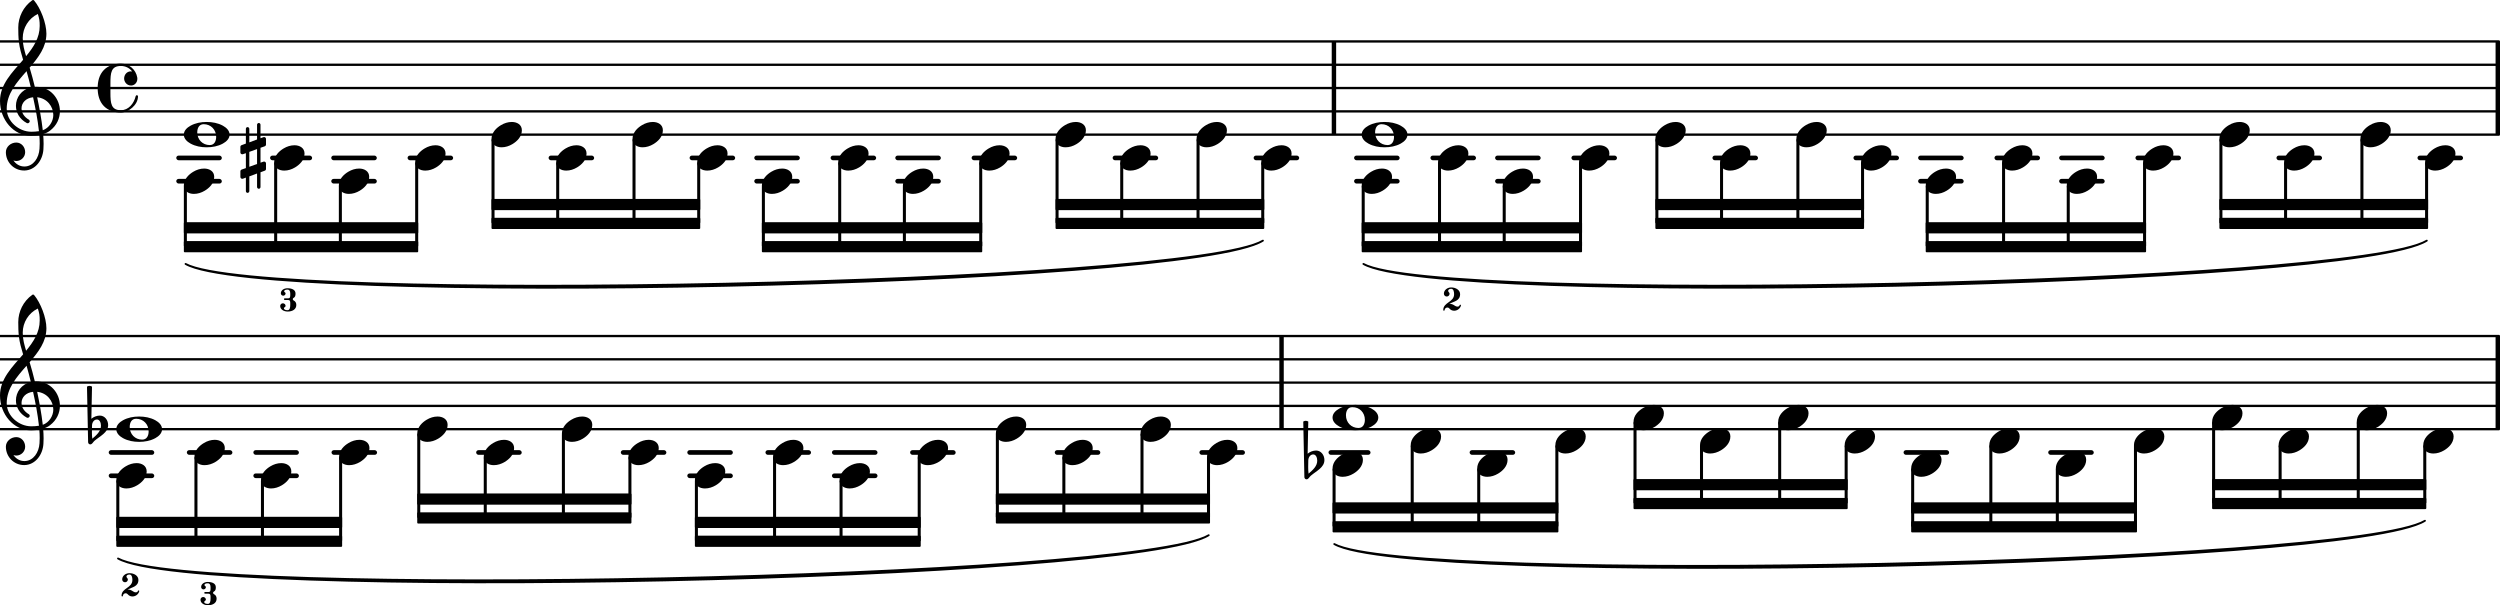 <svg
   version="1.2"
   width="188.58mm"
   height="45.655mm"
   viewBox="0 0 107.312 25.98"
   id="svg19073"
   sodipodi:docname="ricci-expansion.svg"
   xmlns:inkscape="http://www.inkscape.org/namespaces/inkscape"
   xmlns:sodipodi="http://sodipodi.sourceforge.net/DTD/sodipodi-0.dtd"
   xmlns:xlink="http://www.w3.org/1999/xlink"
   xmlns="http://www.w3.org/2000/svg"
   xmlns:svg="http://www.w3.org/2000/svg">
  <defs
     id="defs19077" />
  <sodipodi:namedview
     id="namedview19075"
     pagecolor="#ffffff"
     bordercolor="#000000"
     borderopacity="0.25"
     inkscape:showpageshadow="2"
     inkscape:pageopacity="0.0"
     inkscape:pagecheckerboard="0"
     inkscape:deskcolor="#d1d1d1"
     inkscape:document-units="mm"
     showgrid="false" />
  <style
     type="text/css"
     id="style14759"><![CDATA[
tspan { white-space: pre; }
]]></style>
  <!-- Page: 1/1 -->
  <g
     transform="translate(-0.808,5.779)"
     id="g15431">
    <line
       stroke-linejoin="round"
       stroke-linecap="round"
       stroke-width="0.1"
       stroke="currentColor"
       x1="0.05"
       y1="0"
       x2="108.07"
       y2="0"
       id="line15429" />
  </g>
  <g
     transform="translate(-0.808,4.779)"
     id="g15435">
    <line
       stroke-linejoin="round"
       stroke-linecap="round"
       stroke-width="0.1"
       stroke="currentColor"
       x1="0.05"
       y1="0"
       x2="108.07"
       y2="0"
       id="line15433" />
  </g>
  <g
     transform="translate(-0.808,3.779)"
     id="g15439">
    <line
       stroke-linejoin="round"
       stroke-linecap="round"
       stroke-width="0.1"
       stroke="currentColor"
       x1="0.05"
       y1="0"
       x2="108.07"
       y2="0"
       id="line15437" />
  </g>
  <g
     transform="translate(-0.808,2.779)"
     id="g15443">
    <line
       stroke-linejoin="round"
       stroke-linecap="round"
       stroke-width="0.1"
       stroke="currentColor"
       x1="0.05"
       y1="0"
       x2="108.07"
       y2="0"
       id="line15441" />
  </g>
  <g
     transform="translate(-0.808,1.779)"
     id="g15447">
    <line
       stroke-linejoin="round"
       stroke-linecap="round"
       stroke-width="0.1"
       stroke="currentColor"
       x1="0.05"
       y1="0"
       x2="108.07"
       y2="0"
       id="line15445" />
  </g>
  <g
     transform="translate(-0.808,6.779)"
     id="g15451">
    <rect
       x="104.578"
       y="-0.1"
       width="1.956"
       height="0.2"
       ry="0.1"
       fill="currentColor"
       id="rect15449" />
  </g>
  <g
     transform="translate(-0.808,6.779)"
     id="g15455">
    <rect
       x="98.525"
       y="-0.1"
       width="1.956"
       height="0.2"
       ry="0.1"
       fill="currentColor"
       id="rect15453" />
  </g>
  <g
     transform="translate(-0.808,6.779)"
     id="g15459">
    <rect
       x="92.472"
       y="-0.1"
       width="1.956"
       height="0.2"
       ry="0.1"
       fill="currentColor"
       id="rect15457" />
  </g>
  <g
     transform="translate(-0.808,6.779)"
     id="g15463">
    <rect
       x="89.196"
       y="-0.1"
       width="1.956"
       height="0.2"
       ry="0.1"
       fill="currentColor"
       id="rect15461" />
  </g>
  <g
     transform="translate(-0.808,7.779)"
     id="g15467">
    <rect
       x="89.196"
       y="-0.1"
       width="1.956"
       height="0.2"
       ry="0.1"
       fill="currentColor"
       id="rect15465" />
  </g>
  <g
     transform="translate(-0.808,6.779)"
     id="g15471">
    <rect
       x="86.42"
       y="-0.1"
       width="1.956"
       height="0.2"
       ry="0.1"
       fill="currentColor"
       id="rect15469" />
  </g>
  <g
     transform="translate(-0.808,6.779)"
     id="g15475">
    <rect
       x="83.143"
       y="-0.1"
       width="1.956"
       height="0.2"
       ry="0.1"
       fill="currentColor"
       id="rect15473" />
  </g>
  <g
     transform="translate(-0.808,7.779)"
     id="g15479">
    <rect
       x="83.143"
       y="-0.1"
       width="1.956"
       height="0.2"
       ry="0.1"
       fill="currentColor"
       id="rect15477" />
  </g>
  <g
     transform="translate(-0.808,6.779)"
     id="g15483">
    <rect
       x="80.367"
       y="-0.1"
       width="1.956"
       height="0.2"
       ry="0.1"
       fill="currentColor"
       id="rect15481" />
  </g>
  <g
     transform="translate(-0.808,6.779)"
     id="g15487">
    <rect
       x="74.314"
       y="-0.1"
       width="1.956"
       height="0.2"
       ry="0.1"
       fill="currentColor"
       id="rect15485" />
  </g>
  <g
     transform="translate(-0.808,6.779)"
     id="g15491">
    <rect
       x="68.261"
       y="-0.1"
       width="1.956"
       height="0.2"
       ry="0.1"
       fill="currentColor"
       id="rect15489" />
  </g>
  <g
     transform="translate(-0.808,6.779)"
     id="g15495">
    <rect
       x="64.985"
       y="-0.1"
       width="1.956"
       height="0.2"
       ry="0.1"
       fill="currentColor"
       id="rect15493" />
  </g>
  <g
     transform="translate(-0.808,7.779)"
     id="g15499">
    <rect
       x="64.985"
       y="-0.1"
       width="1.956"
       height="0.2"
       ry="0.1"
       fill="currentColor"
       id="rect15497" />
  </g>
  <g
     transform="translate(-0.808,6.779)"
     id="g15503">
    <rect
       x="62.209"
       y="-0.1"
       width="1.956"
       height="0.2"
       ry="0.1"
       fill="currentColor"
       id="rect15501" />
  </g>
  <g
     transform="translate(-0.808,6.779)"
     id="g15507">
    <rect
       x="58.932"
       y="-0.1"
       width="1.956"
       height="0.2"
       ry="0.1"
       fill="currentColor"
       id="rect15505" />
  </g>
  <g
     transform="translate(-0.808,7.779)"
     id="g15511">
    <rect
       x="58.932"
       y="-0.1"
       width="1.956"
       height="0.2"
       ry="0.1"
       fill="currentColor"
       id="rect15509" />
  </g>
  <g
     transform="translate(-0.808,6.779)"
     id="g15515">
    <rect
       x="54.62"
       y="-0.1"
       width="1.956"
       height="0.2"
       ry="0.1"
       fill="currentColor"
       id="rect15513" />
  </g>
  <g
     transform="translate(-0.808,6.779)"
     id="g15519">
    <rect
       x="48.567"
       y="-0.1"
       width="1.956"
       height="0.2"
       ry="0.1"
       fill="currentColor"
       id="rect15517" />
  </g>
  <g
     transform="translate(-0.808,6.779)"
     id="g15523">
    <rect
       x="42.514"
       y="-0.1"
       width="1.956"
       height="0.2"
       ry="0.1"
       fill="currentColor"
       id="rect15521" />
  </g>
  <g
     transform="translate(-0.808,6.779)"
     id="g15527">
    <rect
       x="39.238"
       y="-0.1"
       width="1.956"
       height="0.2"
       ry="0.1"
       fill="currentColor"
       id="rect15525" />
  </g>
  <g
     transform="translate(-0.808,7.779)"
     id="g15531">
    <rect
       x="39.238"
       y="-0.1"
       width="1.956"
       height="0.2"
       ry="0.1"
       fill="currentColor"
       id="rect15529" />
  </g>
  <g
     transform="translate(-0.808,6.779)"
     id="g15535">
    <rect
       x="36.461"
       y="-0.1"
       width="1.956"
       height="0.2"
       ry="0.1"
       fill="currentColor"
       id="rect15533" />
  </g>
  <g
     transform="translate(-0.808,6.779)"
     id="g15539">
    <rect
       x="33.185"
       y="-0.1"
       width="1.956"
       height="0.2"
       ry="0.1"
       fill="currentColor"
       id="rect15537" />
  </g>
  <g
     transform="translate(-0.808,7.779)"
     id="g15543">
    <rect
       x="33.185"
       y="-0.1"
       width="1.956"
       height="0.2"
       ry="0.1"
       fill="currentColor"
       id="rect15541" />
  </g>
  <g
     transform="translate(-0.808,6.779)"
     id="g15547">
    <rect
       x="30.409"
       y="-0.1"
       width="1.956"
       height="0.2"
       ry="0.1"
       fill="currentColor"
       id="rect15545" />
  </g>
  <g
     transform="translate(-0.808,6.779)"
     id="g15551">
    <rect
       x="24.356"
       y="-0.1"
       width="1.956"
       height="0.2"
       ry="0.1"
       fill="currentColor"
       id="rect15549" />
  </g>
  <g
     transform="translate(-0.808,6.779)"
     id="g15555">
    <rect
       x="18.303"
       y="-0.1"
       width="1.956"
       height="0.2"
       ry="0.1"
       fill="currentColor"
       id="rect15553" />
  </g>
  <g
     transform="translate(-0.808,6.779)"
     id="g15559">
    <rect
       x="15.027"
       y="-0.1"
       width="1.956"
       height="0.2"
       ry="0.1"
       fill="currentColor"
       id="rect15557" />
  </g>
  <g
     transform="translate(-0.808,7.779)"
     id="g15563">
    <rect
       x="15.027"
       y="-0.1"
       width="1.956"
       height="0.2"
       ry="0.1"
       fill="currentColor"
       id="rect15561" />
  </g>
  <g
     transform="translate(-0.808,6.779)"
     id="g15567">
    <rect
       x="12.401"
       y="-0.1"
       width="1.805"
       height="0.2"
       ry="0.1"
       fill="currentColor"
       id="rect15565" />
  </g>
  <g
     transform="translate(-0.808,6.779)"
     id="g15571">
    <rect
       x="8.374"
       y="-0.1"
       width="1.956"
       height="0.2"
       ry="0.1"
       fill="currentColor"
       id="rect15569" />
  </g>
  <g
     transform="translate(-0.808,7.779)"
     id="g15575">
    <rect
       x="8.374"
       y="-0.1"
       width="1.956"
       height="0.2"
       ry="0.1"
       fill="currentColor"
       id="rect15573" />
  </g>
  <g
     transform="translate(57.164,3.779)"
     id="g15579">
    <rect
       x="0"
       y="-2"
       width="0.19"
       height="4"
       ry="0"
       fill="currentColor"
       id="rect15577" />
  </g>
  <g
     transform="translate(107.122,3.779)"
     id="g15583">
    <rect
       x="0"
       y="-2"
       width="0.19"
       height="4"
       ry="0"
       fill="currentColor"
       id="rect15581" />
  </g>
  <g
     transform="translate(67.844,3.779)"
     id="g15587">
    <rect
       x="-0.065"
       y="3.186"
       width="0.13"
       height="3.624"
       ry="0.04"
       fill="currentColor"
       id="rect15585" />
  </g>
  <a
     style="color:inherit"
     xlink:href="textedit://C:/Users/Javier/AppData/Local/Temp/frescobaldi-qinprpfp/tmp7dynr6r2/ricci-expansion.ly:46:16:17"
     id="a15593"
     transform="translate(-6.499,-30.279)">
    <g
       transform="translate(74.278,37.058)"
       id="g15591">
      <path
         transform="scale(0.004,-0.004)"
         d="m 218,136 c 55,0 108,-28 108,-89 0,-71 -55,-121 -102,-149 -35,-21 -75,-34 -116,-34 -55,0 -108,28 -108,89 0,71 55,121 102,149 35,21 75,34 116,34 z"
         fill="currentColor"
         id="path15589" />
    </g>
  </a>
  <g
     transform="translate(64.568,3.779)"
     id="g15597">
    <rect
       x="-0.065"
       y="4.186"
       width="0.13"
       height="2.624"
       ry="0.04"
       fill="currentColor"
       id="rect15595" />
  </g>
  <a
     style="color:inherit"
     xlink:href="textedit://C:/Users/Javier/AppData/Local/Temp/frescobaldi-qinprpfp/tmp7dynr6r2/ricci-expansion.ly:46:14:15"
     id="a15603"
     transform="translate(-6.499,-30.279)">
    <g
       transform="translate(71.001,38.058)"
       id="g15601">
      <path
         transform="scale(0.004,-0.004)"
         d="m 218,136 c 55,0 108,-28 108,-89 0,-71 -55,-121 -102,-149 -35,-21 -75,-34 -116,-34 -55,0 -108,28 -108,89 0,71 55,121 102,149 35,21 75,34 116,34 z"
         fill="currentColor"
         id="path15599" />
    </g>
  </a>
  <g
     transform="translate(77.174,3.779)"
     id="g15607">
    <rect
       x="-0.065"
       y="2.186"
       width="0.13"
       height="3.624"
       ry="0.04"
       fill="currentColor"
       id="rect15605" />
  </g>
  <a
     style="color:inherit"
     xlink:href="textedit://C:/Users/Javier/AppData/Local/Temp/frescobaldi-qinprpfp/tmp7dynr6r2/ricci-expansion.ly:46:22:23"
     id="a15613"
     transform="translate(-6.499,-30.279)">
    <g
       transform="translate(83.607,36.058)"
       id="g15611">
      <path
         transform="scale(0.004,-0.004)"
         d="m 218,136 c 55,0 108,-28 108,-89 0,-71 -55,-121 -102,-149 -35,-21 -75,-34 -116,-34 -55,0 -108,28 -108,89 0,71 55,121 102,149 35,21 75,34 116,34 z"
         fill="currentColor"
         id="path15609" />
    </g>
  </a>
  <g
     transform="translate(73.897,3.779)"
     id="g15617">
    <rect
       x="-0.065"
       y="3.186"
       width="0.13"
       height="2.624"
       ry="0.04"
       fill="currentColor"
       id="rect15615" />
  </g>
  <a
     style="color:inherit"
     xlink:href="textedit://C:/Users/Javier/AppData/Local/Temp/frescobaldi-qinprpfp/tmp7dynr6r2/ricci-expansion.ly:46:20:21"
     id="a15623"
     transform="translate(-6.499,-30.279)">
    <g
       transform="translate(80.331,37.058)"
       id="g15621">
      <path
         transform="scale(0.004,-0.004)"
         d="m 218,136 c 55,0 108,-28 108,-89 0,-71 -55,-121 -102,-149 -35,-21 -75,-34 -116,-34 -55,0 -108,28 -108,89 0,71 55,121 102,149 35,21 75,34 116,34 z"
         fill="currentColor"
         id="path15619" />
    </g>
  </a>
  <g
     transform="translate(71.121,3.779)"
     id="g15627">
    <rect
       x="-0.065"
       y="2.186"
       width="0.13"
       height="3.624"
       ry="0.04"
       fill="currentColor"
       id="rect15625" />
  </g>
  <a
     style="color:inherit"
     xlink:href="textedit://C:/Users/Javier/AppData/Local/Temp/frescobaldi-qinprpfp/tmp7dynr6r2/ricci-expansion.ly:46:18:19"
     id="a15633"
     transform="translate(-6.499,-30.279)">
    <g
       transform="translate(77.554,36.058)"
       id="g15631">
      <path
         transform="scale(0.004,-0.004)"
         d="m 218,136 c 55,0 108,-28 108,-89 0,-71 -55,-121 -102,-149 -35,-21 -75,-34 -116,-34 -55,0 -108,28 -108,89 0,71 55,121 102,149 35,21 75,34 116,34 z"
         fill="currentColor"
         id="path15629" />
    </g>
  </a>
  <g
     transform="translate(58.515,3.779)"
     id="g15637">
    <rect
       x="-0.065"
       y="4.186"
       width="0.13"
       height="2.624"
       ry="0.04"
       fill="currentColor"
       id="rect15635" />
  </g>
  <a
     style="color:inherit"
     xlink:href="textedit://C:/Users/Javier/AppData/Local/Temp/frescobaldi-qinprpfp/tmp7dynr6r2/ricci-expansion.ly:52:11:12"
     id="a15643"
     transform="translate(-6.499,-30.279)">
    <g
       transform="translate(64.949,36.058)"
       id="g15641">
      <path
         transform="scale(0.004,-0.004)"
         d="m 213,112 c -50,0 -69,-43 -69,-88 0,-77 57,-136 134,-136 50,0 69,43 69,88 0,77 -57,136 -134,136 z M 491,0 c 0,-43 -34,-75 -72,-96 -53,-29 -114,-40 -174,-40 -60,0 -120,11 -173,40 -38,21 -72,53 -72,96 0,43 34,75 72,96 53,29 113,40 173,40 60,0 121,-11 174,-40 38,-21 72,-53 72,-96 z"
         fill="currentColor"
         id="path15639" />
    </g>
  </a>
  <a
     style="color:inherit"
     xlink:href="textedit://C:/Users/Javier/AppData/Local/Temp/frescobaldi-qinprpfp/tmp7dynr6r2/ricci-expansion.ly:46:7:8"
     id="a15649"
     transform="translate(-6.499,-30.279)">
    <g
       transform="translate(64.949,38.058)"
       id="g15647">
      <path
         transform="scale(0.004,-0.004)"
         d="m 218,136 c 55,0 108,-28 108,-89 0,-71 -55,-121 -102,-149 -35,-21 -75,-34 -116,-34 -55,0 -108,28 -108,89 0,71 55,121 102,149 35,21 75,34 116,34 z"
         fill="currentColor"
         id="path15645" />
    </g>
  </a>
  <g
     transform="translate(54.203,3.779)"
     id="g15653">
    <rect
       x="-0.065"
       y="3.186"
       width="0.13"
       height="2.624"
       ry="0.04"
       fill="currentColor"
       id="rect15651" />
  </g>
  <a
     style="color:inherit"
     xlink:href="textedit://C:/Users/Javier/AppData/Local/Temp/frescobaldi-qinprpfp/tmp7dynr6r2/ricci-expansion.ly:45:56:57"
     id="a15659"
     transform="translate(-6.499,-30.279)">
    <g
       transform="translate(60.636,37.058)"
       id="g15657">
      <path
         transform="scale(0.004,-0.004)"
         d="m 218,136 c 55,0 108,-28 108,-89 0,-71 -55,-121 -102,-149 -35,-21 -75,-34 -116,-34 -55,0 -108,28 -108,89 0,71 55,121 102,149 35,21 75,34 116,34 z"
         fill="currentColor"
         id="path15655" />
    </g>
  </a>
  <a
     style="color:inherit"
     xlink:href="textedit://C:/Users/Javier/AppData/Local/Temp/frescobaldi-qinprpfp/tmp7dynr6r2/ricci-expansion.ly:45:10:11"
     id="a15665"
     transform="translate(-6.499,-30.279)">
    <g
       transform="translate(14.39,34.058)"
       id="g15663">
      <path
         stroke-width="0.08"
         stroke-linejoin="round"
         stroke-linecap="round"
         stroke="currentColor"
         fill="currentColor"
         d="m 0.074,7.55 c 3.195,1.852 43.134,0.988 46.246,-1 v 0 C 43.206,8.418 3.267,9.282 0.074,7.55 Z"
         id="path15661" />
    </g>
  </a>
  <g
     transform="translate(61.791,3.779)"
     id="g15669">
    <rect
       x="-0.065"
       y="3.186"
       width="0.13"
       height="3.624"
       ry="0.04"
       fill="currentColor"
       id="rect15667" />
  </g>
  <a
     style="color:inherit"
     xlink:href="textedit://C:/Users/Javier/AppData/Local/Temp/frescobaldi-qinprpfp/tmp7dynr6r2/ricci-expansion.ly:46:10:11"
     id="a15675"
     transform="translate(-6.499,-30.279)">
    <g
       transform="translate(68.225,37.058)"
       id="g15673">
      <path
         transform="scale(0.004,-0.004)"
         d="m 218,136 c 55,0 108,-28 108,-89 0,-71 -55,-121 -102,-149 -35,-21 -75,-34 -116,-34 -55,0 -108,28 -108,89 0,71 55,121 102,149 35,21 75,34 116,34 z"
         fill="currentColor"
         id="path15671" />
    </g>
  </a>
  <a
     style="color:inherit"
     xlink:href="textedit://C:/Users/Javier/AppData/Local/Temp/frescobaldi-qinprpfp/tmp7dynr6r2/ricci-expansion.ly:46:11:12"
     id="a15681"
     transform="translate(-6.499,-30.279)">
    <g
       transform="translate(68.45,43.617)"
       id="g15679">
      <path
         transform="scale(0.002,-0.002)"
         d="m 129,149 h 7 c 36,0 74,-13 111,-40 19,-14 40,-21 59,-21 22,0 40,10 46,31 2,7 7,11 13,11 7,0 15,-5 15,-14 v -5 C 361,40 296,0 234,0 196,0 159,15 133,47 121,62 105,69 89,69 60,69 32,48 29,13 28,4 22,0 15,0 8,0 0,5 0,14 c 0,173 233,163 233,341 0,56 -14,116 -62,116 -33,0 -66,-15 -66,-44 0,-24 31,-37 31,-61 0,-34 -27,-61 -61,-61 -34,0 -61,27 -61,61 0,78 74,134 157,134 98,0 191,-55 191,-145 C 362,211 227,199 129,149 Z"
         fill="currentColor"
         id="path15677" />
    </g>
  </a>
  <g
     transform="translate(98.108,3.779)"
     id="g15685">
    <rect
       x="-0.065"
       y="3.186"
       width="0.13"
       height="2.624"
       ry="0.04"
       fill="currentColor"
       id="rect15683" />
  </g>
  <g
     transform="translate(101.385,3.779)"
     id="g15689">
    <rect
       x="-0.065"
       y="2.186"
       width="0.13"
       height="3.624"
       ry="0.04"
       fill="currentColor"
       id="rect15687" />
  </g>
  <a
     style="color:inherit"
     xlink:href="textedit://C:/Users/Javier/AppData/Local/Temp/frescobaldi-qinprpfp/tmp7dynr6r2/ricci-expansion.ly:46:38:39"
     id="a15695"
     transform="translate(-6.499,-30.279)">
    <g
       transform="translate(107.818,36.058)"
       id="g15693">
      <path
         transform="scale(0.004,-0.004)"
         d="m 218,136 c 55,0 108,-28 108,-89 0,-71 -55,-121 -102,-149 -35,-21 -75,-34 -116,-34 -55,0 -108,28 -108,89 0,71 55,121 102,149 35,21 75,34 116,34 z"
         fill="currentColor"
         id="path15691" />
    </g>
  </a>
  <a
     style="color:inherit"
     xlink:href="textedit://C:/Users/Javier/AppData/Local/Temp/frescobaldi-qinprpfp/tmp7dynr6r2/ricci-expansion.ly:46:36:37"
     id="a15701"
     transform="translate(-6.499,-30.279)">
    <g
       transform="translate(104.542,37.058)"
       id="g15699">
      <path
         transform="scale(0.004,-0.004)"
         d="m 218,136 c 55,0 108,-28 108,-89 0,-71 -55,-121 -102,-149 -35,-21 -75,-34 -116,-34 -55,0 -108,28 -108,89 0,71 55,121 102,149 35,21 75,34 116,34 z"
         fill="currentColor"
         id="path15697" />
    </g>
  </a>
  <g
     transform="translate(95.332,3.779)"
     id="g15705">
    <rect
       x="-0.065"
       y="2.186"
       width="0.13"
       height="3.624"
       ry="0.04"
       fill="currentColor"
       id="rect15703" />
  </g>
  <a
     style="color:inherit"
     xlink:href="textedit://C:/Users/Javier/AppData/Local/Temp/frescobaldi-qinprpfp/tmp7dynr6r2/ricci-expansion.ly:46:34:35"
     id="a15711"
     transform="translate(-6.499,-30.279)">
    <g
       transform="translate(101.765,36.058)"
       id="g15709">
      <path
         transform="scale(0.004,-0.004)"
         d="m 218,136 c 55,0 108,-28 108,-89 0,-71 -55,-121 -102,-149 -35,-21 -75,-34 -116,-34 -55,0 -108,28 -108,89 0,71 55,121 102,149 35,21 75,34 116,34 z"
         fill="currentColor"
         id="path15707" />
    </g>
  </a>
  <g
     transform="translate(95.267,8.779)"
     id="g15715">
    <polygon
       stroke-linejoin="round"
       stroke-linecap="round"
       stroke-width="0.08"
       fill="currentColor"
       stroke="currentColor"
       points="8.919,-0.2 8.919,0.2 0.04,0.2 0.04,-0.2 "
       id="polygon15713" />
  </g>
  <g
     transform="translate(95.267,9.589)"
     id="g15719">
    <polygon
       stroke-linejoin="round"
       stroke-linecap="round"
       stroke-width="0.08"
       fill="currentColor"
       stroke="currentColor"
       points="8.919,-0.2 8.919,0.2 0.04,0.2 0.04,-0.2 "
       id="polygon15717" />
  </g>
  <g
     transform="translate(7.892,9.779)"
     id="g15723">
    <polygon
       stroke-linejoin="round"
       stroke-linecap="round"
       stroke-width="0.08"
       fill="currentColor"
       stroke="currentColor"
       points="10.019,-0.2 10.019,0.2 0.04,0.2 0.04,-0.2 "
       id="polygon15721" />
  </g>
  <g
     transform="translate(7.892,10.589)"
     id="g15727">
    <polygon
       stroke-linejoin="round"
       stroke-linecap="round"
       stroke-width="0.08"
       fill="currentColor"
       stroke="currentColor"
       points="10.019,-0.2 10.019,0.2 0.04,0.2 0.04,-0.2 "
       id="polygon15725" />
  </g>
  <g
     transform="translate(21.098,8.779)"
     id="g15731">
    <polygon
       stroke-linejoin="round"
       stroke-linecap="round"
       stroke-width="0.08"
       fill="currentColor"
       stroke="currentColor"
       points="8.919,-0.2 8.919,0.2 0.04,0.2 0.04,-0.2 "
       id="polygon15729" />
  </g>
  <g
     transform="translate(21.098,9.589)"
     id="g15735">
    <polygon
       stroke-linejoin="round"
       stroke-linecap="round"
       stroke-width="0.08"
       fill="currentColor"
       stroke="currentColor"
       points="8.919,-0.2 8.919,0.2 0.04,0.2 0.04,-0.2 "
       id="polygon15733" />
  </g>
  <g
     transform="translate(32.703,9.779)"
     id="g15739">
    <polygon
       stroke-linejoin="round"
       stroke-linecap="round"
       stroke-width="0.08"
       fill="currentColor"
       stroke="currentColor"
       points="9.419,-0.2 9.419,0.2 0.04,0.2 0.04,-0.2 "
       id="polygon15737" />
  </g>
  <g
     transform="translate(32.703,10.589)"
     id="g15743">
    <polygon
       stroke-linejoin="round"
       stroke-linecap="round"
       stroke-width="0.08"
       fill="currentColor"
       stroke="currentColor"
       points="9.419,-0.2 9.419,0.2 0.04,0.2 0.04,-0.2 "
       id="polygon15741" />
  </g>
  <g
     transform="translate(45.309,8.779)"
     id="g15747">
    <polygon
       stroke-linejoin="round"
       stroke-linecap="round"
       stroke-width="0.08"
       fill="currentColor"
       stroke="currentColor"
       points="8.919,-0.2 8.919,0.2 0.04,0.2 0.04,-0.2 "
       id="polygon15745" />
  </g>
  <g
     transform="translate(45.309,9.589)"
     id="g15751">
    <polygon
       stroke-linejoin="round"
       stroke-linecap="round"
       stroke-width="0.08"
       fill="currentColor"
       stroke="currentColor"
       points="8.919,-0.2 8.919,0.2 0.04,0.2 0.04,-0.2 "
       id="polygon15749" />
  </g>
  <a
     style="color:inherit"
     xlink:href="textedit://C:/Users/Javier/AppData/Local/Temp/frescobaldi-qinprpfp/tmp7dynr6r2/ricci-expansion.ly:46:8:9"
     id="a15757"
     transform="translate(-6.499,-30.279)">
    <g
       transform="translate(64.949,34.058)"
       id="g15755">
      <path
         stroke-width="0.08"
         stroke-linejoin="round"
         stroke-linecap="round"
         stroke="currentColor"
         fill="currentColor"
         d="m 0.074,7.55 c 3.187,1.849 42.543,0.987 45.646,-1 v 0 c -3.106,1.867 -42.462,2.729 -45.646,1 z"
         id="path15753" />
    </g>
  </a>
  <g
     transform="translate(58.45,9.779)"
     id="g15761">
    <polygon
       stroke-linejoin="round"
       stroke-linecap="round"
       stroke-width="0.08"
       fill="currentColor"
       stroke="currentColor"
       points="9.419,-0.2 9.419,0.2 0.04,0.2 0.04,-0.2 "
       id="polygon15759" />
  </g>
  <g
     transform="translate(58.45,10.589)"
     id="g15765">
    <polygon
       stroke-linejoin="round"
       stroke-linecap="round"
       stroke-width="0.08"
       fill="currentColor"
       stroke="currentColor"
       points="9.419,-0.2 9.419,0.2 0.04,0.2 0.04,-0.2 "
       id="polygon15763" />
  </g>
  <g
     transform="translate(71.056,8.779)"
     id="g15769">
    <polygon
       stroke-linejoin="round"
       stroke-linecap="round"
       stroke-width="0.08"
       fill="currentColor"
       stroke="currentColor"
       points="8.919,-0.2 8.919,0.2 0.04,0.2 0.04,-0.2 "
       id="polygon15767" />
  </g>
  <g
     transform="translate(71.056,9.589)"
     id="g15773">
    <polygon
       stroke-linejoin="round"
       stroke-linecap="round"
       stroke-width="0.08"
       fill="currentColor"
       stroke="currentColor"
       points="8.919,-0.2 8.919,0.2 0.04,0.2 0.04,-0.2 "
       id="polygon15771" />
  </g>
  <g
     transform="translate(82.661,9.779)"
     id="g15777">
    <polygon
       stroke-linejoin="round"
       stroke-linecap="round"
       stroke-width="0.08"
       fill="currentColor"
       stroke="currentColor"
       points="9.419,-0.2 9.419,0.2 0.04,0.2 0.04,-0.2 "
       id="polygon15775" />
  </g>
  <g
     transform="translate(82.661,10.589)"
     id="g15781">
    <polygon
       stroke-linejoin="round"
       stroke-linecap="round"
       stroke-width="0.08"
       fill="currentColor"
       stroke="currentColor"
       points="9.419,-0.2 9.419,0.2 0.04,0.2 0.04,-0.2 "
       id="polygon15779" />
  </g>
  <g
     transform="translate(104.161,3.779)"
     id="g15785">
    <rect
       x="-0.065"
       y="3.186"
       width="0.13"
       height="2.624"
       ry="0.04"
       fill="currentColor"
       id="rect15783" />
  </g>
  <a
     style="color:inherit"
     xlink:href="textedit://C:/Users/Javier/AppData/Local/Temp/frescobaldi-qinprpfp/tmp7dynr6r2/ricci-expansion.ly:46:40:41"
     id="a15791"
     transform="translate(-6.499,-30.279)">
    <g
       transform="translate(110.595,37.058)"
       id="g15789">
      <path
         transform="scale(0.004,-0.004)"
         d="m 218,136 c 55,0 108,-28 108,-89 0,-71 -55,-121 -102,-149 -35,-21 -75,-34 -116,-34 -55,0 -108,28 -108,89 0,71 55,121 102,149 35,21 75,34 116,34 z"
         fill="currentColor"
         id="path15787" />
    </g>
  </a>
  <a
     style="color:inherit"
     xlink:href="textedit://C:/Users/Javier/AppData/Local/Temp/frescobaldi-qinprpfp/tmp7dynr6r2/ricci-expansion.ly:46:28:29"
     id="a15797"
     transform="translate(-6.499,-30.279)">
    <g
       transform="translate(92.436,37.058)"
       id="g15795">
      <path
         transform="scale(0.004,-0.004)"
         d="m 218,136 c 55,0 108,-28 108,-89 0,-71 -55,-121 -102,-149 -35,-21 -75,-34 -116,-34 -55,0 -108,28 -108,89 0,71 55,121 102,149 35,21 75,34 116,34 z"
         fill="currentColor"
         id="path15793" />
    </g>
  </a>
  <g
     transform="translate(82.726,3.779)"
     id="g15801">
    <rect
       x="-0.065"
       y="4.186"
       width="0.13"
       height="2.624"
       ry="0.04"
       fill="currentColor"
       id="rect15799" />
  </g>
  <a
     style="color:inherit"
     xlink:href="textedit://C:/Users/Javier/AppData/Local/Temp/frescobaldi-qinprpfp/tmp7dynr6r2/ricci-expansion.ly:46:26:27"
     id="a15807"
     transform="translate(-6.499,-30.279)">
    <g
       transform="translate(89.16,38.058)"
       id="g15805">
      <path
         transform="scale(0.004,-0.004)"
         d="m 218,136 c 55,0 108,-28 108,-89 0,-71 -55,-121 -102,-149 -35,-21 -75,-34 -116,-34 -55,0 -108,28 -108,89 0,71 55,121 102,149 35,21 75,34 116,34 z"
         fill="currentColor"
         id="path15803" />
    </g>
  </a>
  <g
     transform="translate(86.003,3.779)"
     id="g15811">
    <rect
       x="-0.065"
       y="3.186"
       width="0.13"
       height="3.624"
       ry="0.04"
       fill="currentColor"
       id="rect15809" />
  </g>
  <g
     transform="translate(79.95,3.779)"
     id="g15815">
    <rect
       x="-0.065"
       y="3.186"
       width="0.13"
       height="2.624"
       ry="0.04"
       fill="currentColor"
       id="rect15813" />
  </g>
  <a
     style="color:inherit"
     xlink:href="textedit://C:/Users/Javier/AppData/Local/Temp/frescobaldi-qinprpfp/tmp7dynr6r2/ricci-expansion.ly:46:24:25"
     id="a15821"
     transform="translate(-6.499,-30.279)">
    <g
       transform="translate(86.383,37.058)"
       id="g15819">
      <path
         transform="scale(0.004,-0.004)"
         d="m 218,136 c 55,0 108,-28 108,-89 0,-71 -55,-121 -102,-149 -35,-21 -75,-34 -116,-34 -55,0 -108,28 -108,89 0,71 55,121 102,149 35,21 75,34 116,34 z"
         fill="currentColor"
         id="path15817" />
    </g>
  </a>
  <a
     style="color:inherit"
     xlink:href="textedit://C:/Users/Javier/AppData/Local/Temp/frescobaldi-qinprpfp/tmp7dynr6r2/ricci-expansion.ly:46:30:31"
     id="a15827"
     transform="translate(-6.499,-30.279)">
    <g
       transform="translate(95.213,38.058)"
       id="g15825">
      <path
         transform="scale(0.004,-0.004)"
         d="m 218,136 c 55,0 108,-28 108,-89 0,-71 -55,-121 -102,-149 -35,-21 -75,-34 -116,-34 -55,0 -108,28 -108,89 0,71 55,121 102,149 35,21 75,34 116,34 z"
         fill="currentColor"
         id="path15823" />
    </g>
  </a>
  <g
     transform="translate(88.779,3.779)"
     id="g15831">
    <rect
       x="-0.065"
       y="4.186"
       width="0.13"
       height="2.624"
       ry="0.04"
       fill="currentColor"
       id="rect15829" />
  </g>
  <a
     style="color:inherit"
     xlink:href="textedit://C:/Users/Javier/AppData/Local/Temp/frescobaldi-qinprpfp/tmp7dynr6r2/ricci-expansion.ly:46:32:33"
     id="a15837"
     transform="translate(-6.499,-30.279)">
    <g
       transform="translate(98.489,37.058)"
       id="g15835">
      <path
         transform="scale(0.004,-0.004)"
         d="m 218,136 c 55,0 108,-28 108,-89 0,-71 -55,-121 -102,-149 -35,-21 -75,-34 -116,-34 -55,0 -108,28 -108,89 0,71 55,121 102,149 35,21 75,34 116,34 z"
         fill="currentColor"
         id="path15833" />
    </g>
  </a>
  <g
     transform="translate(92.055,3.779)"
     id="g15841">
    <rect
       x="-0.065"
       y="3.186"
       width="0.13"
       height="3.624"
       ry="0.04"
       fill="currentColor"
       id="rect15839" />
  </g>
  <g
     transform="translate(17.886,3.779)"
     id="g15845">
    <rect
       x="-0.065"
       y="3.186"
       width="0.13"
       height="3.624"
       ry="0.04"
       fill="currentColor"
       id="rect15843" />
  </g>
  <a
     style="color:inherit"
     xlink:href="textedit://C:/Users/Javier/AppData/Local/Temp/frescobaldi-qinprpfp/tmp7dynr6r2/ricci-expansion.ly:45:20:21"
     id="a15851"
     transform="translate(-6.499,-30.279)">
    <g
       transform="translate(24.32,37.058)"
       id="g15849">
      <path
         transform="scale(0.004,-0.004)"
         d="m 218,136 c 55,0 108,-28 108,-89 0,-71 -55,-121 -102,-149 -35,-21 -75,-34 -116,-34 -55,0 -108,28 -108,89 0,71 55,121 102,149 35,21 75,34 116,34 z"
         fill="currentColor"
         id="path15847" />
    </g>
  </a>
  <g
     transform="translate(14.61,3.779)"
     id="g15855">
    <rect
       x="-0.065"
       y="4.186"
       width="0.13"
       height="2.624"
       ry="0.04"
       fill="currentColor"
       id="rect15853" />
  </g>
  <a
     style="color:inherit"
     xlink:href="textedit://C:/Users/Javier/AppData/Local/Temp/frescobaldi-qinprpfp/tmp7dynr6r2/ricci-expansion.ly:45:18:19"
     id="a15861"
     transform="translate(-6.499,-30.279)">
    <g
       transform="translate(21.043,38.058)"
       id="g15859">
      <path
         transform="scale(0.004,-0.004)"
         d="m 218,136 c 55,0 108,-28 108,-89 0,-71 -55,-121 -102,-149 -35,-21 -75,-34 -116,-34 -55,0 -108,28 -108,89 0,71 55,121 102,149 35,21 75,34 116,34 z"
         fill="currentColor"
         id="path15857" />
    </g>
  </a>
  <a
     style="color:inherit"
     xlink:href="textedit://C:/Users/Javier/AppData/Local/Temp/frescobaldi-qinprpfp/tmp7dynr6r2/ricci-expansion.ly:45:26:27"
     id="a15867"
     transform="translate(-6.499,-30.279)">
    <g
       transform="translate(30.372,37.058)"
       id="g15865">
      <path
         transform="scale(0.004,-0.004)"
         d="m 218,136 c 55,0 108,-28 108,-89 0,-71 -55,-121 -102,-149 -35,-21 -75,-34 -116,-34 -55,0 -108,28 -108,89 0,71 55,121 102,149 35,21 75,34 116,34 z"
         fill="currentColor"
         id="path15863" />
    </g>
  </a>
  <g
     transform="translate(27.215,3.779)"
     id="g15871">
    <rect
       x="-0.065"
       y="2.186"
       width="0.13"
       height="3.624"
       ry="0.04"
       fill="currentColor"
       id="rect15869" />
  </g>
  <a
     style="color:inherit"
     xlink:href="textedit://C:/Users/Javier/AppData/Local/Temp/frescobaldi-qinprpfp/tmp7dynr6r2/ricci-expansion.ly:45:30:31"
     id="a15877"
     transform="translate(-6.499,-30.279)">
    <g
       transform="translate(33.649,36.058)"
       id="g15875">
      <path
         transform="scale(0.004,-0.004)"
         d="m 218,136 c 55,0 108,-28 108,-89 0,-71 -55,-121 -102,-149 -35,-21 -75,-34 -116,-34 -55,0 -108,28 -108,89 0,71 55,121 102,149 35,21 75,34 116,34 z"
         fill="currentColor"
         id="path15873" />
    </g>
  </a>
  <g
     transform="translate(23.939,3.779)"
     id="g15881">
    <rect
       x="-0.065"
       y="3.186"
       width="0.13"
       height="2.624"
       ry="0.04"
       fill="currentColor"
       id="rect15879" />
  </g>
  <g
     transform="translate(10.318,6.779)"
     id="g15885">
    <path
       transform="scale(0.004,-0.004)"
       d="m 216,-312 c 0,-10 -8,-19 -18,-19 -10,0 -19,9 -19,19 v 145 l -83,-31 v -158 c 0,-10 -9,-19 -19,-19 -10,0 -18,9 -18,19 v 145 l -32,-12 c -2,-1 -5,-1 -7,-1 -11,0 -20,9 -20,20 v 60 c 0,8 5,16 13,19 l 46,16 V 51 L 27,40 C 25,39 22,39 20,39 9,39 0,48 0,59 v 60 c 0,8 5,15 13,18 l 46,17 v 158 c 0,10 8,19 18,19 10,0 19,-9 19,-19 V 167 l 83,31 v 158 c 0,10 9,19 19,19 10,0 18,-9 18,-19 V 211 l 32,12 c 2,1 5,1 7,1 11,0 20,-9 20,-20 v -60 c 0,-8 -5,-16 -13,-19 L 216,109 V -51 l 32,11 c 2,1 5,1 7,1 11,0 20,-9 20,-20 v -60 c 0,-8 -5,-15 -13,-18 l -46,-17 z M 96,65 V -95 l 83,30 V 95 Z"
       fill="currentColor"
       id="path15883" />
  </g>
  <g
     transform="translate(21.163,3.779)"
     id="g15889">
    <rect
       x="-0.065"
       y="2.186"
       width="0.13"
       height="3.624"
       ry="0.04"
       fill="currentColor"
       id="rect15887" />
  </g>
  <a
     style="color:inherit"
     xlink:href="textedit://C:/Users/Javier/AppData/Local/Temp/frescobaldi-qinprpfp/tmp7dynr6r2/ricci-expansion.ly:45:24:25"
     id="a15895"
     transform="translate(-6.499,-30.279)">
    <g
       transform="translate(27.596,36.058)"
       id="g15893">
      <path
         transform="scale(0.004,-0.004)"
         d="m 218,136 c 55,0 108,-28 108,-89 0,-71 -55,-121 -102,-149 -35,-21 -75,-34 -116,-34 -55,0 -108,28 -108,89 0,71 55,121 102,149 35,21 75,34 116,34 z"
         fill="currentColor"
         id="path15891" />
    </g>
  </a>
  <g
     transform="translate(4.192,3.779)"
     id="g15899">
    <path
       transform="scale(0.004,-0.004)"
       d="m 359,27 c -49,0 -75,42 -75,75 0,38 27,77 72,77 4,0 9,0 14,-1 -28,37 -72,59 -120,59 C 144,237 137,164 137,51 V 0 -51 c 0,-113 7,-187 113,-187 80,0 139,70 158,151 2,7 7,10 12,10 6,0 13,-4 13,-12 0,-94 -105,-174 -183,-174 -68,0 -137,21 -184,70 C 17,-142 0,-71 0,0 c 0,71 17,142 66,193 47,49 116,69 184,69 87,0 160,-63 175,-149 1,-5 1,-10 1,-14 0,-40 -30,-72 -67,-72 z"
       fill="currentColor"
       id="path15897" />
  </g>
  <g
     transform="translate(7.957,3.779)"
     id="g15903">
    <rect
       x="-0.065"
       y="4.186"
       width="0.13"
       height="2.624"
       ry="0.04"
       fill="currentColor"
       id="rect15901" />
  </g>
  <g
     transform="translate(-0.008,4.779)"
     id="g15907">
    <path
       transform="scale(0.004,-0.004)"
       d="m 266,-635 h -6 c -108,0 -195,88 -195,197 0,58 53,103 112,103 54,0 95,-47 95,-103 0,-52 -43,-95 -95,-95 -11,0 -21,2 -31,6 26,-39 68,-65 117,-65 h 4 z m 195,432 c 68,24 113,95 113,164 0,90 -66,179 -173,190 24,-116 46,-231 60,-354 z M 74,28 c 0,-135 129,-247 264,-247 28,0 55,2 82,6 C 406,-86 383,32 357,151 278,143 233,90 233,32 c 0,-44 25,-91 81,-123 5,-5 7,-10 7,-15 0,-11 -10,-22 -22,-22 -3,0 -6,1 -9,2 -80,43 -117,115 -117,185 0,88 58,174 160,197 -14,58 -29,117 -46,175 C 180,310 74,188 74,28 Z M 335,-262 C 147,-262 2,-90 2,112 c 0,177 131,306 248,441 -19,62 -37,125 -45,190 -6,52 -7,104 -7,156 0,115 55,224 149,292 6,5 14,5 20,0 71,-84 133,-245 133,-358 0,-143 -86,-255 -180,-364 21,-68 39,-138 56,-207 4,0 9,1 13,1 155,0 256,-128 256,-261 0,-76 -33,-154 -107,-210 -22,-17 -47,-28 -73,-36 3,-35 5,-70 5,-105 0,-19 -1,-39 -2,-58 -7,-119 -88,-225 -202,-228 l 1,43 c 93,2 153,92 159,191 1,18 2,37 2,55 0,31 -1,61 -4,92 -29,-5 -58,-8 -89,-8 z m 93,1178 c 0,55 -4,79 -20,129 -99,-48 -162,-149 -162,-259 0,-74 18,-133 36,-194 80,97 146,198 146,324 z"
       fill="currentColor"
       id="path15905" />
  </g>
  <a
     style="color:inherit"
     xlink:href="textedit://C:/Users/Javier/AppData/Local/Temp/frescobaldi-qinprpfp/tmp7dynr6r2/ricci-expansion.ly:52:8:9"
     id="a15913"
     transform="translate(-6.499,-30.279)">
    <g
       transform="translate(14.39,36.058)"
       id="g15911">
      <path
         transform="scale(0.004,-0.004)"
         d="m 213,112 c -50,0 -69,-43 -69,-88 0,-77 57,-136 134,-136 50,0 69,43 69,88 0,77 -57,136 -134,136 z M 491,0 c 0,-43 -34,-75 -72,-96 -53,-29 -114,-40 -174,-40 -60,0 -120,11 -173,40 -38,21 -72,53 -72,96 0,43 34,75 72,96 53,29 113,40 173,40 60,0 121,-11 174,-40 38,-21 72,-53 72,-96 z"
         fill="currentColor"
         id="path15909" />
    </g>
  </a>
  <a
     style="color:inherit"
     xlink:href="textedit://C:/Users/Javier/AppData/Local/Temp/frescobaldi-qinprpfp/tmp7dynr6r2/ricci-expansion.ly:45:7:8"
     id="a15919"
     transform="translate(-6.499,-30.279)">
    <g
       transform="translate(14.39,38.058)"
       id="g15917">
      <path
         transform="scale(0.004,-0.004)"
         d="m 218,136 c 55,0 108,-28 108,-89 0,-71 -55,-121 -102,-149 -35,-21 -75,-34 -116,-34 -55,0 -108,28 -108,89 0,71 55,121 102,149 35,21 75,34 116,34 z"
         fill="currentColor"
         id="path15915" />
    </g>
  </a>
  <a
     style="color:inherit"
     xlink:href="textedit://C:/Users/Javier/AppData/Local/Temp/frescobaldi-qinprpfp/tmp7dynr6r2/ricci-expansion.ly:45:12:13"
     id="a15925"
     transform="translate(-6.499,-30.279)">
    <g
       transform="translate(18.267,37.058)"
       id="g15923">
      <path
         transform="scale(0.004,-0.004)"
         d="m 218,136 c 55,0 108,-28 108,-89 0,-71 -55,-121 -102,-149 -35,-21 -75,-34 -116,-34 -55,0 -108,28 -108,89 0,71 55,121 102,149 35,21 75,34 116,34 z"
         fill="currentColor"
         id="path15921" />
    </g>
  </a>
  <a
     style="color:inherit"
     xlink:href="textedit://C:/Users/Javier/AppData/Local/Temp/frescobaldi-qinprpfp/tmp7dynr6r2/ricci-expansion.ly:45:15:16"
     id="a15931"
     transform="translate(-6.499,-30.279)">
    <g
       transform="translate(18.526,43.652)"
       id="g15929">
      <path
         transform="scale(0.002,-0.002)"
         d="m 155,471 c -34,0 -70,-8 -70,-38 0,-19 31,-23 31,-42 0,-28 -23,-51 -51,-51 -28,0 -51,23 -51,51 0,67 68,109 141,109 93,0 174,-31 174,-113 0,-41 -6,-77 -42,-94 -11,-5 -17,-16 -17,-27 0,-11 6,-22 17,-27 40,-19 59,-53 59,-98 C 346,47 263,0 160,0 78,0 0,45 0,119 c 0,32 26,58 58,58 32,0 58,-26 58,-58 0,-22 -36,-26 -36,-48 0,-33 42,-42 80,-42 46,0 56,58 56,112 v 38 c 0,40 -4,69 -43,69 H 99 c -12,0 -18,9 -18,18 0,9 6,18 18,18 h 74 c 40,0 43,31 43,73 v 30 c 0,50 -16,84 -61,84 z"
         fill="currentColor"
         id="path15927" />
    </g>
  </a>
  <g
     transform="translate(11.833,3.779)"
     id="g15935">
    <rect
       x="-0.065"
       y="3.186"
       width="0.13"
       height="3.624"
       ry="0.04"
       fill="currentColor"
       id="rect15933" />
  </g>
  <g
     transform="translate(38.821,3.779)"
     id="g15939">
    <rect
       x="-0.065"
       y="4.186"
       width="0.13"
       height="2.624"
       ry="0.04"
       fill="currentColor"
       id="rect15937" />
  </g>
  <g
     transform="translate(42.097,3.779)"
     id="g15943">
    <rect
       x="-0.065"
       y="3.186"
       width="0.13"
       height="3.624"
       ry="0.04"
       fill="currentColor"
       id="rect15941" />
  </g>
  <a
     style="color:inherit"
     xlink:href="textedit://C:/Users/Javier/AppData/Local/Temp/frescobaldi-qinprpfp/tmp7dynr6r2/ricci-expansion.ly:45:44:45"
     id="a15949"
     transform="translate(-6.499,-30.279)">
    <g
       transform="translate(48.531,37.058)"
       id="g15947">
      <path
         transform="scale(0.004,-0.004)"
         d="m 218,136 c 55,0 108,-28 108,-89 0,-71 -55,-121 -102,-149 -35,-21 -75,-34 -116,-34 -55,0 -108,28 -108,89 0,71 55,121 102,149 35,21 75,34 116,34 z"
         fill="currentColor"
         id="path15945" />
    </g>
  </a>
  <a
     style="color:inherit"
     xlink:href="textedit://C:/Users/Javier/AppData/Local/Temp/frescobaldi-qinprpfp/tmp7dynr6r2/ricci-expansion.ly:45:42:43"
     id="a15955"
     transform="translate(-6.499,-30.279)">
    <g
       transform="translate(45.255,38.058)"
       id="g15953">
      <path
         transform="scale(0.004,-0.004)"
         d="m 218,136 c 55,0 108,-28 108,-89 0,-71 -55,-121 -102,-149 -35,-21 -75,-34 -116,-34 -55,0 -108,28 -108,89 0,71 55,121 102,149 35,21 75,34 116,34 z"
         fill="currentColor"
         id="path15951" />
    </g>
  </a>
  <g
     transform="translate(36.044,3.779)"
     id="g15959">
    <rect
       x="-0.065"
       y="3.186"
       width="0.13"
       height="3.624"
       ry="0.04"
       fill="currentColor"
       id="rect15957" />
  </g>
  <a
     style="color:inherit"
     xlink:href="textedit://C:/Users/Javier/AppData/Local/Temp/frescobaldi-qinprpfp/tmp7dynr6r2/ricci-expansion.ly:45:38:39"
     id="a15965"
     transform="translate(-6.499,-30.279)">
    <g
       transform="translate(42.478,37.058)"
       id="g15963">
      <path
         transform="scale(0.004,-0.004)"
         d="m 218,136 c 55,0 108,-28 108,-89 0,-71 -55,-121 -102,-149 -35,-21 -75,-34 -116,-34 -55,0 -108,28 -108,89 0,71 55,121 102,149 35,21 75,34 116,34 z"
         fill="currentColor"
         id="path15961" />
    </g>
  </a>
  <a
     style="color:inherit"
     xlink:href="textedit://C:/Users/Javier/AppData/Local/Temp/frescobaldi-qinprpfp/tmp7dynr6r2/ricci-expansion.ly:45:48:49"
     id="a15971"
     transform="translate(-6.499,-30.279)">
    <g
       transform="translate(51.807,36.058)"
       id="g15969">
      <path
         transform="scale(0.004,-0.004)"
         d="m 218,136 c 55,0 108,-28 108,-89 0,-71 -55,-121 -102,-149 -35,-21 -75,-34 -116,-34 -55,0 -108,28 -108,89 0,71 55,121 102,149 35,21 75,34 116,34 z"
         fill="currentColor"
         id="path15967" />
    </g>
  </a>
  <g
     transform="translate(45.374,3.779)"
     id="g15975">
    <rect
       x="-0.065"
       y="2.186"
       width="0.13"
       height="3.624"
       ry="0.04"
       fill="currentColor"
       id="rect15973" />
  </g>
  <a
     style="color:inherit"
     xlink:href="textedit://C:/Users/Javier/AppData/Local/Temp/frescobaldi-qinprpfp/tmp7dynr6r2/ricci-expansion.ly:45:50:51"
     id="a15981"
     transform="translate(-6.499,-30.279)">
    <g
       transform="translate(54.584,37.058)"
       id="g15979">
      <path
         transform="scale(0.004,-0.004)"
         d="m 218,136 c 55,0 108,-28 108,-89 0,-71 -55,-121 -102,-149 -35,-21 -75,-34 -116,-34 -55,0 -108,28 -108,89 0,71 55,121 102,149 35,21 75,34 116,34 z"
         fill="currentColor"
         id="path15977" />
    </g>
  </a>
  <g
     transform="translate(48.15,3.779)"
     id="g15985">
    <rect
       x="-0.065"
       y="3.186"
       width="0.13"
       height="2.624"
       ry="0.04"
       fill="currentColor"
       id="rect15983" />
  </g>
  <a
     style="color:inherit"
     xlink:href="textedit://C:/Users/Javier/AppData/Local/Temp/frescobaldi-qinprpfp/tmp7dynr6r2/ricci-expansion.ly:45:54:55"
     id="a15991"
     transform="translate(-6.499,-30.279)">
    <g
       transform="translate(57.86,36.058)"
       id="g15989">
      <path
         transform="scale(0.004,-0.004)"
         d="m 218,136 c 55,0 108,-28 108,-89 0,-71 -55,-121 -102,-149 -35,-21 -75,-34 -116,-34 -55,0 -108,28 -108,89 0,71 55,121 102,149 35,21 75,34 116,34 z"
         fill="currentColor"
         id="path15987" />
    </g>
  </a>
  <g
     transform="translate(51.426,3.779)"
     id="g15995">
    <rect
       x="-0.065"
       y="2.186"
       width="0.13"
       height="3.624"
       ry="0.04"
       fill="currentColor"
       id="rect15993" />
  </g>
  <a
     style="color:inherit"
     xlink:href="textedit://C:/Users/Javier/AppData/Local/Temp/frescobaldi-qinprpfp/tmp7dynr6r2/ricci-expansion.ly:45:32:33"
     id="a16001"
     transform="translate(-6.499,-30.279)">
    <g
       transform="translate(36.425,37.058)"
       id="g15999">
      <path
         transform="scale(0.004,-0.004)"
         d="m 218,136 c 55,0 108,-28 108,-89 0,-71 -55,-121 -102,-149 -35,-21 -75,-34 -116,-34 -55,0 -108,28 -108,89 0,71 55,121 102,149 35,21 75,34 116,34 z"
         fill="currentColor"
         id="path15997" />
    </g>
  </a>
  <g
     transform="translate(29.992,3.779)"
     id="g16005">
    <rect
       x="-0.065"
       y="3.186"
       width="0.13"
       height="2.624"
       ry="0.04"
       fill="currentColor"
       id="rect16003" />
  </g>
  <a
     style="color:inherit"
     xlink:href="textedit://C:/Users/Javier/AppData/Local/Temp/frescobaldi-qinprpfp/tmp7dynr6r2/ricci-expansion.ly:45:36:37"
     id="a16011"
     transform="translate(-6.499,-30.279)">
    <g
       transform="translate(39.202,38.058)"
       id="g16009">
      <path
         transform="scale(0.004,-0.004)"
         d="m 218,136 c 55,0 108,-28 108,-89 0,-71 -55,-121 -102,-149 -35,-21 -75,-34 -116,-34 -55,0 -108,28 -108,89 0,71 55,121 102,149 35,21 75,34 116,34 z"
         fill="currentColor"
         id="path16007" />
    </g>
  </a>
  <g
     transform="translate(32.768,3.779)"
     id="g16015">
    <rect
       x="-0.065"
       y="4.186"
       width="0.13"
       height="2.624"
       ry="0.04"
       fill="currentColor"
       id="rect16013" />
  </g>
  <g
     transform="translate(-0.808,18.423)"
     id="g16019">
    <line
       stroke-linejoin="round"
       stroke-linecap="round"
       stroke-width="0.1"
       stroke="currentColor"
       x1="0.05"
       y1="0"
       x2="108.07"
       y2="0"
       id="line16017" />
  </g>
  <g
     transform="translate(-0.808,17.423)"
     id="g16023">
    <line
       stroke-linejoin="round"
       stroke-linecap="round"
       stroke-width="0.1"
       stroke="currentColor"
       x1="0.05"
       y1="0"
       x2="108.07"
       y2="0"
       id="line16021" />
  </g>
  <g
     transform="translate(-0.808,16.423)"
     id="g16027">
    <line
       stroke-linejoin="round"
       stroke-linecap="round"
       stroke-width="0.1"
       stroke="currentColor"
       x1="0.05"
       y1="0"
       x2="108.07"
       y2="0"
       id="line16025" />
  </g>
  <g
     transform="translate(-0.808,15.423)"
     id="g16031">
    <line
       stroke-linejoin="round"
       stroke-linecap="round"
       stroke-width="0.1"
       stroke="currentColor"
       x1="0.05"
       y1="0"
       x2="108.07"
       y2="0"
       id="line16029" />
  </g>
  <g
     transform="translate(-0.808,14.423)"
     id="g16035">
    <line
       stroke-linejoin="round"
       stroke-linecap="round"
       stroke-width="0.1"
       stroke="currentColor"
       x1="0.05"
       y1="0"
       x2="108.07"
       y2="0"
       id="line16033" />
  </g>
  <g
     transform="translate(-0.808,19.423)"
     id="g16039">
    <rect
       x="88.727"
       y="-0.1"
       width="1.956"
       height="0.2"
       ry="0.1"
       fill="currentColor"
       id="rect16037" />
  </g>
  <g
     transform="translate(-0.808,19.423)"
     id="g16043">
    <rect
       x="82.518"
       y="-0.1"
       width="1.956"
       height="0.2"
       ry="0.1"
       fill="currentColor"
       id="rect16041" />
  </g>
  <g
     transform="translate(-0.808,19.423)"
     id="g16047">
    <rect
       x="63.891"
       y="-0.1"
       width="1.956"
       height="0.2"
       ry="0.1"
       fill="currentColor"
       id="rect16045" />
  </g>
  <g
     transform="translate(-0.808,19.423)"
     id="g16051">
    <rect
       x="57.833"
       y="-0.1"
       width="1.805"
       height="0.2"
       ry="0.1"
       fill="currentColor"
       id="rect16049" />
  </g>
  <g
     transform="translate(-0.808,19.423)"
     id="g16055">
    <rect
       x="52.292"
       y="-0.1"
       width="1.956"
       height="0.2"
       ry="0.1"
       fill="currentColor"
       id="rect16053" />
  </g>
  <g
     transform="translate(-0.808,19.423)"
     id="g16059">
    <rect
       x="46.083"
       y="-0.1"
       width="1.956"
       height="0.2"
       ry="0.1"
       fill="currentColor"
       id="rect16057" />
  </g>
  <g
     transform="translate(-0.808,19.423)"
     id="g16063">
    <rect
       x="39.874"
       y="-0.1"
       width="1.956"
       height="0.2"
       ry="0.1"
       fill="currentColor"
       id="rect16061" />
  </g>
  <g
     transform="translate(-0.808,19.423)"
     id="g16067">
    <rect
       x="36.519"
       y="-0.1"
       width="1.956"
       height="0.2"
       ry="0.1"
       fill="currentColor"
       id="rect16065" />
  </g>
  <g
     transform="translate(-0.808,20.423)"
     id="g16071">
    <rect
       x="36.519"
       y="-0.1"
       width="1.956"
       height="0.2"
       ry="0.1"
       fill="currentColor"
       id="rect16069" />
  </g>
  <g
     transform="translate(-0.808,19.423)"
     id="g16075">
    <rect
       x="33.665"
       y="-0.1"
       width="1.956"
       height="0.2"
       ry="0.1"
       fill="currentColor"
       id="rect16073" />
  </g>
  <g
     transform="translate(-0.808,19.423)"
     id="g16079">
    <rect
       x="30.31"
       y="-0.1"
       width="1.956"
       height="0.2"
       ry="0.1"
       fill="currentColor"
       id="rect16077" />
  </g>
  <g
     transform="translate(-0.808,20.423)"
     id="g16083">
    <rect
       x="30.31"
       y="-0.1"
       width="1.956"
       height="0.2"
       ry="0.1"
       fill="currentColor"
       id="rect16081" />
  </g>
  <g
     transform="translate(-0.808,19.423)"
     id="g16087">
    <rect
       x="27.456"
       y="-0.1"
       width="1.956"
       height="0.2"
       ry="0.1"
       fill="currentColor"
       id="rect16085" />
  </g>
  <g
     transform="translate(-0.808,19.423)"
     id="g16091">
    <rect
       x="21.247"
       y="-0.1"
       width="1.956"
       height="0.2"
       ry="0.1"
       fill="currentColor"
       id="rect16089" />
  </g>
  <g
     transform="translate(-0.808,19.423)"
     id="g16095">
    <rect
       x="15.038"
       y="-0.1"
       width="1.956"
       height="0.2"
       ry="0.1"
       fill="currentColor"
       id="rect16093" />
  </g>
  <g
     transform="translate(-0.808,19.423)"
     id="g16099">
    <rect
       x="11.683"
       y="-0.1"
       width="1.956"
       height="0.2"
       ry="0.1"
       fill="currentColor"
       id="rect16097" />
  </g>
  <g
     transform="translate(-0.808,20.423)"
     id="g16103">
    <rect
       x="11.683"
       y="-0.1"
       width="1.956"
       height="0.2"
       ry="0.1"
       fill="currentColor"
       id="rect16101" />
  </g>
  <g
     transform="translate(-0.808,19.423)"
     id="g16107">
    <rect
       x="8.828"
       y="-0.1"
       width="1.956"
       height="0.2"
       ry="0.1"
       fill="currentColor"
       id="rect16105" />
  </g>
  <g
     transform="translate(-0.808,19.423)"
     id="g16111">
    <rect
       x="5.474"
       y="-0.1"
       width="1.956"
       height="0.2"
       ry="0.1"
       fill="currentColor"
       id="rect16109" />
  </g>
  <g
     transform="translate(-0.808,20.423)"
     id="g16115">
    <rect
       x="5.474"
       y="-0.1"
       width="1.956"
       height="0.2"
       ry="0.1"
       fill="currentColor"
       id="rect16113" />
  </g>
  <g
     transform="translate(107.122,16.423)"
     id="g16119">
    <rect
       x="0"
       y="-2"
       width="0.19"
       height="4"
       ry="0"
       fill="currentColor"
       id="rect16117" />
  </g>
  <g
     transform="translate(54.915,16.423)"
     id="g16123">
    <rect
       x="0"
       y="-2"
       width="0.19"
       height="4"
       ry="0"
       fill="currentColor"
       id="rect16121" />
  </g>
  <a
     style="color:inherit"
     xlink:href="textedit://C:/Users/Javier/AppData/Local/Temp/frescobaldi-qinprpfp/tmp7dynr6r2/ricci-expansion.ly:48:22:23"
     id="a16129"
     transform="translate(-6.499,-30.279)">
    <g
       transform="translate(79.471,49.202)"
       id="g16127">
      <path
         transform="scale(0.004,-0.004)"
         d="m 218,136 c 55,0 108,-28 108,-89 0,-71 -55,-121 -102,-149 -35,-21 -75,-34 -116,-34 -55,0 -108,28 -108,89 0,71 55,121 102,149 35,21 75,34 116,34 z"
         fill="currentColor"
         id="path16125" />
    </g>
  </a>
  <g
     transform="translate(70.183,16.423)"
     id="g16133">
    <rect
       x="-0.065"
       y="1.686"
       width="0.13"
       height="3.504"
       ry="0.04"
       fill="currentColor"
       id="rect16131" />
  </g>
  <a
     style="color:inherit"
     xlink:href="textedit://C:/Users/Javier/AppData/Local/Temp/frescobaldi-qinprpfp/tmp7dynr6r2/ricci-expansion.ly:48:20:21"
     id="a16139"
     transform="translate(-6.499,-30.279)">
    <g
       transform="translate(76.617,48.202)"
       id="g16137">
      <path
         transform="scale(0.004,-0.004)"
         d="m 218,136 c 55,0 108,-28 108,-89 0,-71 -55,-121 -102,-149 -35,-21 -75,-34 -116,-34 -55,0 -108,28 -108,89 0,71 55,121 102,149 35,21 75,34 116,34 z"
         fill="currentColor"
         id="path16135" />
    </g>
  </a>
  <g
     transform="translate(66.828,16.423)"
     id="g16143">
    <rect
       x="-0.065"
       y="2.686"
       width="0.13"
       height="3.504"
       ry="0.04"
       fill="currentColor"
       id="rect16141" />
  </g>
  <a
     style="color:inherit"
     xlink:href="textedit://C:/Users/Javier/AppData/Local/Temp/frescobaldi-qinprpfp/tmp7dynr6r2/ricci-expansion.ly:48:18:19"
     id="a16149"
     transform="translate(-6.499,-30.279)">
    <g
       transform="translate(73.262,49.202)"
       id="g16147">
      <path
         transform="scale(0.004,-0.004)"
         d="m 218,136 c 55,0 108,-28 108,-89 0,-71 -55,-121 -102,-149 -35,-21 -75,-34 -116,-34 -55,0 -108,28 -108,89 0,71 55,121 102,149 35,21 75,34 116,34 z"
         fill="currentColor"
         id="path16145" />
    </g>
  </a>
  <g
     transform="translate(79.246,16.423)"
     id="g16153">
    <rect
       x="-0.065"
       y="2.686"
       width="0.13"
       height="2.504"
       ry="0.04"
       fill="currentColor"
       id="rect16151" />
  </g>
  <a
     style="color:inherit"
     xlink:href="textedit://C:/Users/Javier/AppData/Local/Temp/frescobaldi-qinprpfp/tmp7dynr6r2/ricci-expansion.ly:48:26:27"
     id="a16159"
     transform="translate(-6.499,-30.279)">
    <g
       transform="translate(85.68,49.202)"
       id="g16157">
      <path
         transform="scale(0.004,-0.004)"
         d="m 218,136 c 55,0 108,-28 108,-89 0,-71 -55,-121 -102,-149 -35,-21 -75,-34 -116,-34 -55,0 -108,28 -108,89 0,71 55,121 102,149 35,21 75,34 116,34 z"
         fill="currentColor"
         id="path16155" />
    </g>
  </a>
  <g
     transform="translate(73.037,16.423)"
     id="g16163">
    <rect
       x="-0.065"
       y="2.686"
       width="0.13"
       height="2.504"
       ry="0.04"
       fill="currentColor"
       id="rect16161" />
  </g>
  <g
     transform="translate(76.392,16.423)"
     id="g16167">
    <rect
       x="-0.065"
       y="1.686"
       width="0.13"
       height="3.504"
       ry="0.04"
       fill="currentColor"
       id="rect16165" />
  </g>
  <a
     style="color:inherit"
     xlink:href="textedit://C:/Users/Javier/AppData/Local/Temp/frescobaldi-qinprpfp/tmp7dynr6r2/ricci-expansion.ly:48:24:25"
     id="a16173"
     transform="translate(-6.499,-30.279)">
    <g
       transform="translate(82.826,48.202)"
       id="g16171">
      <path
         transform="scale(0.004,-0.004)"
         d="m 218,136 c 55,0 108,-28 108,-89 0,-71 -55,-121 -102,-149 -35,-21 -75,-34 -116,-34 -55,0 -108,28 -108,89 0,71 55,121 102,149 35,21 75,34 116,34 z"
         fill="currentColor"
         id="path16169" />
    </g>
  </a>
  <g
     transform="translate(56.05,19.923)"
     id="g16177">
    <path
       transform="scale(0.004,-0.004)"
       d="m 27,41 -1,-66 v -11 c 0,-22 1,-44 4,-66 45,38 93,80 93,139 0,33 -14,67 -43,67 C 49,104 28,74 27,41 Z m -42,-179 -12,595 c 8,5 18,8 27,8 9,0 19,-3 27,-8 L 20,112 c 25,21 58,34 91,34 52,0 89,-48 89,-102 0,-80 -86,-117 -147,-169 -15,-13 -24,-38 -45,-38 -13,0 -23,11 -23,25 z"
       fill="currentColor"
       id="path16175" />
  </g>
  <g
     transform="translate(57.265,16.423)"
     id="g16181">
    <rect
       x="-0.065"
       y="3.686"
       width="0.13"
       height="2.504"
       ry="0.04"
       fill="currentColor"
       id="rect16179" />
  </g>
  <a
     style="color:inherit"
     xlink:href="textedit://C:/Users/Javier/AppData/Local/Temp/frescobaldi-qinprpfp/tmp7dynr6r2/ricci-expansion.ly:52:16:17"
     id="a16187"
     transform="translate(-6.499,-30.279)">
    <g
       transform="translate(63.698,48.202)"
       id="g16185">
      <path
         transform="scale(0.004,-0.004)"
         d="m 213,112 c -50,0 -69,-43 -69,-88 0,-77 57,-136 134,-136 50,0 69,43 69,88 0,77 -57,136 -134,136 z M 491,0 c 0,-43 -34,-75 -72,-96 -53,-29 -114,-40 -174,-40 -60,0 -120,11 -173,40 -38,21 -72,53 -72,96 0,43 34,75 72,96 53,29 113,40 173,40 60,0 121,-11 174,-40 38,-21 72,-53 72,-96 z"
         fill="currentColor"
         id="path16183" />
    </g>
  </a>
  <a
     style="color:inherit"
     xlink:href="textedit://C:/Users/Javier/AppData/Local/Temp/frescobaldi-qinprpfp/tmp7dynr6r2/ricci-expansion.ly:48:7:8"
     id="a16193"
     transform="translate(-6.499,-30.279)">
    <g
       transform="translate(63.698,50.202)"
       id="g16191">
      <path
         transform="scale(0.004,-0.004)"
         d="m 218,136 c 55,0 108,-28 108,-89 0,-71 -55,-121 -102,-149 -35,-21 -75,-34 -116,-34 -55,0 -108,28 -108,89 0,71 55,121 102,149 35,21 75,34 116,34 z"
         fill="currentColor"
         id="path16189" />
    </g>
  </a>
  <a
     style="color:inherit"
     xlink:href="textedit://C:/Users/Javier/AppData/Local/Temp/frescobaldi-qinprpfp/tmp7dynr6r2/ricci-expansion.ly:47:8:9"
     id="a16199"
     transform="translate(-6.499,-30.279)">
    <g
       transform="translate(11.491,46.702)"
       id="g16197">
      <path
         stroke-width="0.08"
         stroke-linejoin="round"
         stroke-linecap="round"
         stroke="currentColor"
         fill="currentColor"
         d="m 0.074,7.55 c 3.203,1.854 43.697,0.989 46.818,-1 v 0 C 43.769,8.419 3.275,9.284 0.074,7.55 Z"
         id="path16195" />
    </g>
  </a>
  <a
     style="color:inherit"
     xlink:href="textedit://C:/Users/Javier/AppData/Local/Temp/frescobaldi-qinprpfp/tmp7dynr6r2/ricci-expansion.ly:48:12:13"
     id="a16205"
     transform="translate(-6.499,-30.279)">
    <g
       transform="translate(67.053,49.202)"
       id="g16203">
      <path
         transform="scale(0.004,-0.004)"
         d="m 218,136 c 55,0 108,-28 108,-89 0,-71 -55,-121 -102,-149 -35,-21 -75,-34 -116,-34 -55,0 -108,28 -108,89 0,71 55,121 102,149 35,21 75,34 116,34 z"
         fill="currentColor"
         id="path16201" />
    </g>
  </a>
  <g
     transform="translate(60.619,16.423)"
     id="g16209">
    <rect
       x="-0.065"
       y="2.686"
       width="0.13"
       height="3.504"
       ry="0.04"
       fill="currentColor"
       id="rect16207" />
  </g>
  <a
     style="color:inherit"
     xlink:href="textedit://C:/Users/Javier/AppData/Local/Temp/frescobaldi-qinprpfp/tmp7dynr6r2/ricci-expansion.ly:48:14:15"
     id="a16215"
     transform="translate(-6.499,-30.279)">
    <g
       transform="translate(69.907,50.202)"
       id="g16213">
      <path
         transform="scale(0.004,-0.004)"
         d="m 218,136 c 55,0 108,-28 108,-89 0,-71 -55,-121 -102,-149 -35,-21 -75,-34 -116,-34 -55,0 -108,28 -108,89 0,71 55,121 102,149 35,21 75,34 116,34 z"
         fill="currentColor"
         id="path16211" />
    </g>
  </a>
  <g
     transform="translate(63.474,16.423)"
     id="g16219">
    <rect
       x="-0.065"
       y="3.686"
       width="0.13"
       height="2.504"
       ry="0.04"
       fill="currentColor"
       id="rect16217" />
  </g>
  <g
     transform="translate(104.083,16.423)"
     id="g16223">
    <rect
       x="-0.065"
       y="2.686"
       width="0.13"
       height="2.504"
       ry="0.04"
       fill="currentColor"
       id="rect16221" />
  </g>
  <a
     style="color:inherit"
     xlink:href="textedit://C:/Users/Javier/AppData/Local/Temp/frescobaldi-qinprpfp/tmp7dynr6r2/ricci-expansion.ly:48:46:47"
     id="a16229"
     transform="translate(-6.499,-30.279)">
    <g
       transform="translate(110.516,49.202)"
       id="g16227">
      <path
         transform="scale(0.004,-0.004)"
         d="m 218,136 c 55,0 108,-28 108,-89 0,-71 -55,-121 -102,-149 -35,-21 -75,-34 -116,-34 -55,0 -108,28 -108,89 0,71 55,121 102,149 35,21 75,34 116,34 z"
         fill="currentColor"
         id="path16225" />
    </g>
  </a>
  <g
     transform="translate(101.228,16.423)"
     id="g16233">
    <rect
       x="-0.065"
       y="1.686"
       width="0.13"
       height="3.504"
       ry="0.04"
       fill="currentColor"
       id="rect16231" />
  </g>
  <a
     style="color:inherit"
     xlink:href="textedit://C:/Users/Javier/AppData/Local/Temp/frescobaldi-qinprpfp/tmp7dynr6r2/ricci-expansion.ly:48:44:45"
     id="a16239"
     transform="translate(-6.499,-30.279)">
    <g
       transform="translate(107.662,48.202)"
       id="g16237">
      <path
         transform="scale(0.004,-0.004)"
         d="m 218,136 c 55,0 108,-28 108,-89 0,-71 -55,-121 -102,-149 -35,-21 -75,-34 -116,-34 -55,0 -108,28 -108,89 0,71 55,121 102,149 35,21 75,34 116,34 z"
         fill="currentColor"
         id="path16235" />
    </g>
  </a>
  <g
     transform="translate(94.954,20.803)"
     id="g16243">
    <polygon
       stroke-linejoin="round"
       stroke-linecap="round"
       stroke-width="0.08"
       fill="currentColor"
       stroke="currentColor"
       points="9.154,-0.2 9.154,0.2 0.04,0.2 0.04,-0.2 "
       id="polygon16241" />
  </g>
  <g
     transform="translate(94.954,21.613)"
     id="g16247">
    <polygon
       stroke-linejoin="round"
       stroke-linecap="round"
       stroke-width="0.08"
       fill="currentColor"
       stroke="currentColor"
       points="9.154,-0.2 9.154,0.2 0.04,0.2 0.04,-0.2 "
       id="polygon16245" />
  </g>
  <g
     transform="translate(4.992,22.423)"
     id="g16251">
    <polygon
       stroke-linejoin="round"
       stroke-linecap="round"
       stroke-width="0.08"
       fill="currentColor"
       stroke="currentColor"
       points="9.654,-0.2 9.654,0.2 0.04,0.2 0.04,-0.2 "
       id="polygon16249" />
  </g>
  <g
     transform="translate(4.992,23.233)"
     id="g16255">
    <polygon
       stroke-linejoin="round"
       stroke-linecap="round"
       stroke-width="0.08"
       fill="currentColor"
       stroke="currentColor"
       points="9.654,-0.2 9.654,0.2 0.04,0.2 0.04,-0.2 "
       id="polygon16253" />
  </g>
  <g
     transform="translate(17.91,21.423)"
     id="g16259">
    <polygon
       stroke-linejoin="round"
       stroke-linecap="round"
       stroke-width="0.08"
       fill="currentColor"
       stroke="currentColor"
       points="9.154,-0.2 9.154,0.2 0.04,0.2 0.04,-0.2 "
       id="polygon16257" />
  </g>
  <g
     transform="translate(17.91,22.233)"
     id="g16263">
    <polygon
       stroke-linejoin="round"
       stroke-linecap="round"
       stroke-width="0.08"
       fill="currentColor"
       stroke="currentColor"
       points="9.154,-0.2 9.154,0.2 0.04,0.2 0.04,-0.2 "
       id="polygon16261" />
  </g>
  <g
     transform="translate(29.828,22.423)"
     id="g16267">
    <polygon
       stroke-linejoin="round"
       stroke-linecap="round"
       stroke-width="0.08"
       fill="currentColor"
       stroke="currentColor"
       points="9.654,-0.2 9.654,0.2 0.04,0.2 0.04,-0.2 "
       id="polygon16265" />
  </g>
  <g
     transform="translate(29.828,23.233)"
     id="g16271">
    <polygon
       stroke-linejoin="round"
       stroke-linecap="round"
       stroke-width="0.08"
       fill="currentColor"
       stroke="currentColor"
       points="9.654,-0.2 9.654,0.2 0.04,0.2 0.04,-0.2 "
       id="polygon16269" />
  </g>
  <g
     transform="translate(42.746,21.423)"
     id="g16275">
    <polygon
       stroke-linejoin="round"
       stroke-linecap="round"
       stroke-width="0.08"
       fill="currentColor"
       stroke="currentColor"
       points="9.154,-0.2 9.154,0.2 0.04,0.2 0.04,-0.2 "
       id="polygon16273" />
  </g>
  <g
     transform="translate(42.746,22.233)"
     id="g16279">
    <polygon
       stroke-linejoin="round"
       stroke-linecap="round"
       stroke-width="0.08"
       fill="currentColor"
       stroke="currentColor"
       points="9.154,-0.2 9.154,0.2 0.04,0.2 0.04,-0.2 "
       id="polygon16277" />
  </g>
  <a
     style="color:inherit"
     xlink:href="textedit://C:/Users/Javier/AppData/Local/Temp/frescobaldi-qinprpfp/tmp7dynr6r2/ricci-expansion.ly:48:10:11"
     id="a16285"
     transform="translate(-6.499,-30.279)">
    <g
       transform="translate(63.698,46.702)"
       id="g16283">
      <path
         stroke-width="0.08"
         stroke-linejoin="round"
         stroke-linecap="round"
         stroke="currentColor"
         fill="currentColor"
         d="m 0.074,6.93 c 3.203,1.854 43.697,0.989 46.818,-1 v 0 C 43.769,7.799 3.275,8.664 0.074,6.93 Z"
         id="path16281" />
    </g>
  </a>
  <g
     transform="translate(57.2,21.803)"
     id="g16289">
    <polygon
       stroke-linejoin="round"
       stroke-linecap="round"
       stroke-width="0.08"
       fill="currentColor"
       stroke="currentColor"
       points="9.654,-0.2 9.654,0.2 0.04,0.2 0.04,-0.2 "
       id="polygon16287" />
  </g>
  <g
     transform="translate(57.2,22.613)"
     id="g16293">
    <polygon
       stroke-linejoin="round"
       stroke-linecap="round"
       stroke-width="0.08"
       fill="currentColor"
       stroke="currentColor"
       points="9.654,-0.2 9.654,0.2 0.04,0.2 0.04,-0.2 "
       id="polygon16291" />
  </g>
  <g
     transform="translate(70.118,20.803)"
     id="g16297">
    <polygon
       stroke-linejoin="round"
       stroke-linecap="round"
       stroke-width="0.08"
       fill="currentColor"
       stroke="currentColor"
       points="9.154,-0.2 9.154,0.2 0.04,0.2 0.04,-0.2 "
       id="polygon16295" />
  </g>
  <g
     transform="translate(70.118,21.613)"
     id="g16301">
    <polygon
       stroke-linejoin="round"
       stroke-linecap="round"
       stroke-width="0.08"
       fill="currentColor"
       stroke="currentColor"
       points="9.154,-0.2 9.154,0.2 0.04,0.2 0.04,-0.2 "
       id="polygon16299" />
  </g>
  <g
     transform="translate(82.036,21.803)"
     id="g16305">
    <polygon
       stroke-linejoin="round"
       stroke-linecap="round"
       stroke-width="0.08"
       fill="currentColor"
       stroke="currentColor"
       points="9.654,-0.2 9.654,0.2 0.04,0.2 0.04,-0.2 "
       id="polygon16303" />
  </g>
  <g
     transform="translate(82.036,22.613)"
     id="g16309">
    <polygon
       stroke-linejoin="round"
       stroke-linecap="round"
       stroke-width="0.08"
       fill="currentColor"
       stroke="currentColor"
       points="9.654,-0.2 9.654,0.2 0.04,0.2 0.04,-0.2 "
       id="polygon16307" />
  </g>
  <g
     transform="translate(88.31,16.423)"
     id="g16313">
    <rect
       x="-0.065"
       y="3.686"
       width="0.13"
       height="2.504"
       ry="0.04"
       fill="currentColor"
       id="rect16311" />
  </g>
  <a
     style="color:inherit"
     xlink:href="textedit://C:/Users/Javier/AppData/Local/Temp/frescobaldi-qinprpfp/tmp7dynr6r2/ricci-expansion.ly:48:34:35"
     id="a16319"
     transform="translate(-6.499,-30.279)">
    <g
       transform="translate(94.744,50.202)"
       id="g16317">
      <path
         transform="scale(0.004,-0.004)"
         d="m 218,136 c 55,0 108,-28 108,-89 0,-71 -55,-121 -102,-149 -35,-21 -75,-34 -116,-34 -55,0 -108,28 -108,89 0,71 55,121 102,149 35,21 75,34 116,34 z"
         fill="currentColor"
         id="path16315" />
    </g>
  </a>
  <g
     transform="translate(85.456,16.423)"
     id="g16323">
    <rect
       x="-0.065"
       y="2.686"
       width="0.13"
       height="3.504"
       ry="0.04"
       fill="currentColor"
       id="rect16321" />
  </g>
  <a
     style="color:inherit"
     xlink:href="textedit://C:/Users/Javier/AppData/Local/Temp/frescobaldi-qinprpfp/tmp7dynr6r2/ricci-expansion.ly:48:32:33"
     id="a16329"
     transform="translate(-6.499,-30.279)">
    <g
       transform="translate(91.889,49.202)"
       id="g16327">
      <path
         transform="scale(0.004,-0.004)"
         d="m 218,136 c 55,0 108,-28 108,-89 0,-71 -55,-121 -102,-149 -35,-21 -75,-34 -116,-34 -55,0 -108,28 -108,89 0,71 55,121 102,149 35,21 75,34 116,34 z"
         fill="currentColor"
         id="path16325" />
    </g>
  </a>
  <g
     transform="translate(82.101,16.423)"
     id="g16333">
    <rect
       x="-0.065"
       y="3.686"
       width="0.13"
       height="2.504"
       ry="0.04"
       fill="currentColor"
       id="rect16331" />
  </g>
  <a
     style="color:inherit"
     xlink:href="textedit://C:/Users/Javier/AppData/Local/Temp/frescobaldi-qinprpfp/tmp7dynr6r2/ricci-expansion.ly:48:28:29"
     id="a16339"
     transform="translate(-6.499,-30.279)">
    <g
       transform="translate(88.535,50.202)"
       id="g16337">
      <path
         transform="scale(0.004,-0.004)"
         d="m 218,136 c 55,0 108,-28 108,-89 0,-71 -55,-121 -102,-149 -35,-21 -75,-34 -116,-34 -55,0 -108,28 -108,89 0,71 55,121 102,149 35,21 75,34 116,34 z"
         fill="currentColor"
         id="path16335" />
    </g>
  </a>
  <a
     style="color:inherit"
     xlink:href="textedit://C:/Users/Javier/AppData/Local/Temp/frescobaldi-qinprpfp/tmp7dynr6r2/ricci-expansion.ly:48:38:39"
     id="a16345"
     transform="translate(-6.499,-30.279)">
    <g
       transform="translate(98.098,49.202)"
       id="g16343">
      <path
         transform="scale(0.004,-0.004)"
         d="m 218,136 c 55,0 108,-28 108,-89 0,-71 -55,-121 -102,-149 -35,-21 -75,-34 -116,-34 -55,0 -108,28 -108,89 0,71 55,121 102,149 35,21 75,34 116,34 z"
         fill="currentColor"
         id="path16341" />
    </g>
  </a>
  <g
     transform="translate(91.665,16.423)"
     id="g16349">
    <rect
       x="-0.065"
       y="2.686"
       width="0.13"
       height="3.504"
       ry="0.04"
       fill="currentColor"
       id="rect16347" />
  </g>
  <a
     style="color:inherit"
     xlink:href="textedit://C:/Users/Javier/AppData/Local/Temp/frescobaldi-qinprpfp/tmp7dynr6r2/ricci-expansion.ly:48:40:41"
     id="a16355"
     transform="translate(-6.499,-30.279)">
    <g
       transform="translate(101.453,48.202)"
       id="g16353">
      <path
         transform="scale(0.004,-0.004)"
         d="m 218,136 c 55,0 108,-28 108,-89 0,-71 -55,-121 -102,-149 -35,-21 -75,-34 -116,-34 -55,0 -108,28 -108,89 0,71 55,121 102,149 35,21 75,34 116,34 z"
         fill="currentColor"
         id="path16351" />
    </g>
  </a>
  <g
     transform="translate(95.019,16.423)"
     id="g16359">
    <rect
       x="-0.065"
       y="1.686"
       width="0.13"
       height="3.504"
       ry="0.04"
       fill="currentColor"
       id="rect16357" />
  </g>
  <a
     style="color:inherit"
     xlink:href="textedit://C:/Users/Javier/AppData/Local/Temp/frescobaldi-qinprpfp/tmp7dynr6r2/ricci-expansion.ly:48:42:43"
     id="a16365"
     transform="translate(-6.499,-30.279)">
    <g
       transform="translate(104.307,49.202)"
       id="g16363">
      <path
         transform="scale(0.004,-0.004)"
         d="m 218,136 c 55,0 108,-28 108,-89 0,-71 -55,-121 -102,-149 -35,-21 -75,-34 -116,-34 -55,0 -108,28 -108,89 0,71 55,121 102,149 35,21 75,34 116,34 z"
         fill="currentColor"
         id="path16361" />
    </g>
  </a>
  <g
     transform="translate(97.874,16.423)"
     id="g16369">
    <rect
       x="-0.065"
       y="2.686"
       width="0.13"
       height="2.504"
       ry="0.04"
       fill="currentColor"
       id="rect16367" />
  </g>
  <a
     style="color:inherit"
     xlink:href="textedit://C:/Users/Javier/AppData/Local/Temp/frescobaldi-qinprpfp/tmp7dynr6r2/ricci-expansion.ly:47:20:21"
     id="a16375"
     transform="translate(-6.499,-30.279)">
    <g
       transform="translate(24.409,48.702)"
       id="g16373">
      <path
         transform="scale(0.004,-0.004)"
         d="m 218,136 c 55,0 108,-28 108,-89 0,-71 -55,-121 -102,-149 -35,-21 -75,-34 -116,-34 -55,0 -108,28 -108,89 0,71 55,121 102,149 35,21 75,34 116,34 z"
         fill="currentColor"
         id="path16371" />
    </g>
  </a>
  <g
     transform="translate(14.621,16.423)"
     id="g16379">
    <rect
       x="-0.065"
       y="3.186"
       width="0.13"
       height="3.624"
       ry="0.04"
       fill="currentColor"
       id="rect16377" />
  </g>
  <a
     style="color:inherit"
     xlink:href="textedit://C:/Users/Javier/AppData/Local/Temp/frescobaldi-qinprpfp/tmp7dynr6r2/ricci-expansion.ly:47:18:19"
     id="a16385"
     transform="translate(-6.499,-30.279)">
    <g
       transform="translate(21.054,49.702)"
       id="g16383">
      <path
         transform="scale(0.004,-0.004)"
         d="m 218,136 c 55,0 108,-28 108,-89 0,-71 -55,-121 -102,-149 -35,-21 -75,-34 -116,-34 -55,0 -108,28 -108,89 0,71 55,121 102,149 35,21 75,34 116,34 z"
         fill="currentColor"
         id="path16381" />
    </g>
  </a>
  <g
     transform="translate(17.975,16.423)"
     id="g16389">
    <rect
       x="-0.065"
       y="2.186"
       width="0.13"
       height="3.624"
       ry="0.04"
       fill="currentColor"
       id="rect16387" />
  </g>
  <g
     transform="translate(11.266,16.423)"
     id="g16393">
    <rect
       x="-0.065"
       y="4.186"
       width="0.13"
       height="2.624"
       ry="0.04"
       fill="currentColor"
       id="rect16391" />
  </g>
  <a
     style="color:inherit"
     xlink:href="textedit://C:/Users/Javier/AppData/Local/Temp/frescobaldi-qinprpfp/tmp7dynr6r2/ricci-expansion.ly:47:16:17"
     id="a16399"
     transform="translate(-6.499,-30.279)">
    <g
       transform="translate(17.7,50.702)"
       id="g16397">
      <path
         transform="scale(0.004,-0.004)"
         d="m 218,136 c 55,0 108,-28 108,-89 0,-71 -55,-121 -102,-149 -35,-21 -75,-34 -116,-34 -55,0 -108,28 -108,89 0,71 55,121 102,149 35,21 75,34 116,34 z"
         fill="currentColor"
         id="path16395" />
    </g>
  </a>
  <a
     style="color:inherit"
     xlink:href="textedit://C:/Users/Javier/AppData/Local/Temp/frescobaldi-qinprpfp/tmp7dynr6r2/ricci-expansion.ly:47:28:29"
     id="a16405"
     transform="translate(-6.499,-30.279)">
    <g
       transform="translate(33.472,49.702)"
       id="g16403">
      <path
         transform="scale(0.004,-0.004)"
         d="m 218,136 c 55,0 108,-28 108,-89 0,-71 -55,-121 -102,-149 -35,-21 -75,-34 -116,-34 -55,0 -108,28 -108,89 0,71 55,121 102,149 35,21 75,34 116,34 z"
         fill="currentColor"
         id="path16401" />
    </g>
  </a>
  <g
     transform="translate(24.184,16.423)"
     id="g16409">
    <rect
       x="-0.065"
       y="2.186"
       width="0.13"
       height="3.624"
       ry="0.04"
       fill="currentColor"
       id="rect16407" />
  </g>
  <g
     transform="translate(20.83,16.423)"
     id="g16413">
    <rect
       x="-0.065"
       y="3.186"
       width="0.13"
       height="2.624"
       ry="0.04"
       fill="currentColor"
       id="rect16411" />
  </g>
  <a
     style="color:inherit"
     xlink:href="textedit://C:/Users/Javier/AppData/Local/Temp/frescobaldi-qinprpfp/tmp7dynr6r2/ricci-expansion.ly:47:23:24"
     id="a16419"
     transform="translate(-6.499,-30.279)">
    <g
       transform="translate(27.263,49.702)"
       id="g16417">
      <path
         transform="scale(0.004,-0.004)"
         d="m 218,136 c 55,0 108,-28 108,-89 0,-71 -55,-121 -102,-149 -35,-21 -75,-34 -116,-34 -55,0 -108,28 -108,89 0,71 55,121 102,149 35,21 75,34 116,34 z"
         fill="currentColor"
         id="path16415" />
    </g>
  </a>
  <a
     style="color:inherit"
     xlink:href="textedit://C:/Users/Javier/AppData/Local/Temp/frescobaldi-qinprpfp/tmp7dynr6r2/ricci-expansion.ly:47:9:10"
     id="a16425"
     transform="translate(-6.499,-30.279)">
    <g
       transform="translate(11.716,55.882)"
       id="g16423">
      <path
         transform="scale(0.002,-0.002)"
         d="m 129,149 h 7 c 36,0 74,-13 111,-40 19,-14 40,-21 59,-21 22,0 40,10 46,31 2,7 7,11 13,11 7,0 15,-5 15,-14 v -5 C 361,40 296,0 234,0 196,0 159,15 133,47 121,62 105,69 89,69 60,69 32,48 29,13 28,4 22,0 15,0 8,0 0,5 0,14 c 0,173 233,163 233,341 0,56 -14,116 -62,116 -33,0 -66,-15 -66,-44 0,-24 31,-37 31,-61 0,-34 -27,-61 -61,-61 -34,0 -61,27 -61,61 0,78 74,134 157,134 98,0 191,-55 191,-145 C 362,211 227,199 129,149 Z"
         fill="currentColor"
         id="path16421" />
    </g>
  </a>
  <a
     style="color:inherit"
     xlink:href="textedit://C:/Users/Javier/AppData/Local/Temp/frescobaldi-qinprpfp/tmp7dynr6r2/ricci-expansion.ly:47:7:8"
     id="a16431"
     transform="translate(-6.499,-30.279)">
    <g
       transform="translate(11.491,50.702)"
       id="g16429">
      <path
         transform="scale(0.004,-0.004)"
         d="m 218,136 c 55,0 108,-28 108,-89 0,-71 -55,-121 -102,-149 -35,-21 -75,-34 -116,-34 -55,0 -108,28 -108,89 0,71 55,121 102,149 35,21 75,34 116,34 z"
         fill="currentColor"
         id="path16427" />
    </g>
  </a>
  <g
     transform="translate(-0.008,17.423)"
     id="g16435">
    <path
       transform="scale(0.004,-0.004)"
       d="m 266,-635 h -6 c -108,0 -195,88 -195,197 0,58 53,103 112,103 54,0 95,-47 95,-103 0,-52 -43,-95 -95,-95 -11,0 -21,2 -31,6 26,-39 68,-65 117,-65 h 4 z m 195,432 c 68,24 113,95 113,164 0,90 -66,179 -173,190 24,-116 46,-231 60,-354 z M 74,28 c 0,-135 129,-247 264,-247 28,0 55,2 82,6 C 406,-86 383,32 357,151 278,143 233,90 233,32 c 0,-44 25,-91 81,-123 5,-5 7,-10 7,-15 0,-11 -10,-22 -22,-22 -3,0 -6,1 -9,2 -80,43 -117,115 -117,185 0,88 58,174 160,197 -14,58 -29,117 -46,175 C 180,310 74,188 74,28 Z M 335,-262 C 147,-262 2,-90 2,112 c 0,177 131,306 248,441 -19,62 -37,125 -45,190 -6,52 -7,104 -7,156 0,115 55,224 149,292 6,5 14,5 20,0 71,-84 133,-245 133,-358 0,-143 -86,-255 -180,-364 21,-68 39,-138 56,-207 4,0 9,1 13,1 155,0 256,-128 256,-261 0,-76 -33,-154 -107,-210 -22,-17 -47,-28 -73,-36 3,-35 5,-70 5,-105 0,-19 -1,-39 -2,-58 -7,-119 -88,-225 -202,-228 l 1,43 c 93,2 153,92 159,191 1,18 2,37 2,55 0,31 -1,61 -4,92 -29,-5 -58,-8 -89,-8 z m 93,1178 c 0,55 -4,79 -20,129 -99,-48 -162,-149 -162,-259 0,-74 18,-133 36,-194 80,97 146,198 146,324 z"
       fill="currentColor"
       id="path16433" />
  </g>
  <a
     style="color:inherit"
     xlink:href="textedit://C:/Users/Javier/AppData/Local/Temp/frescobaldi-qinprpfp/tmp7dynr6r2/ricci-expansion.ly:52:13:14"
     id="a16441"
     transform="translate(-6.499,-30.279)">
    <g
       transform="translate(11.491,48.702)"
       id="g16439">
      <path
         transform="scale(0.004,-0.004)"
         d="m 213,112 c -50,0 -69,-43 -69,-88 0,-77 57,-136 134,-136 50,0 69,43 69,88 0,77 -57,136 -134,136 z M 491,0 c 0,-43 -34,-75 -72,-96 -53,-29 -114,-40 -174,-40 -60,0 -120,11 -173,40 -38,21 -72,53 -72,96 0,43 34,75 72,96 53,29 113,40 173,40 60,0 121,-11 174,-40 38,-21 72,-53 72,-96 z"
         fill="currentColor"
         id="path16437" />
    </g>
  </a>
  <g
     transform="translate(8.411,16.423)"
     id="g16445">
    <rect
       x="-0.065"
       y="3.186"
       width="0.13"
       height="3.624"
       ry="0.04"
       fill="currentColor"
       id="rect16443" />
  </g>
  <a
     style="color:inherit"
     xlink:href="textedit://C:/Users/Javier/AppData/Local/Temp/frescobaldi-qinprpfp/tmp7dynr6r2/ricci-expansion.ly:47:13:14"
     id="a16451"
     transform="translate(-6.499,-30.279)">
    <g
       transform="translate(15.105,56.259)"
       id="g16449">
      <path
         transform="scale(0.002,-0.002)"
         d="m 155,471 c -34,0 -70,-8 -70,-38 0,-19 31,-23 31,-42 0,-28 -23,-51 -51,-51 -28,0 -51,23 -51,51 0,67 68,109 141,109 93,0 174,-31 174,-113 0,-41 -6,-77 -42,-94 -11,-5 -17,-16 -17,-27 0,-11 6,-22 17,-27 40,-19 59,-53 59,-98 C 346,47 263,0 160,0 78,0 0,45 0,119 c 0,32 26,58 58,58 32,0 58,-26 58,-58 0,-22 -36,-26 -36,-48 0,-33 42,-42 80,-42 46,0 56,58 56,112 v 38 c 0,40 -4,69 -43,69 H 99 c -12,0 -18,9 -18,18 0,9 6,18 18,18 h 74 c 40,0 43,31 43,73 v 30 c 0,50 -16,84 -61,84 z"
         fill="currentColor"
         id="path16447" />
    </g>
  </a>
  <a
     style="color:inherit"
     xlink:href="textedit://C:/Users/Javier/AppData/Local/Temp/frescobaldi-qinprpfp/tmp7dynr6r2/ricci-expansion.ly:47:12:13"
     id="a16457"
     transform="translate(-6.499,-30.279)">
    <g
       transform="translate(14.845,49.702)"
       id="g16455">
      <path
         transform="scale(0.004,-0.004)"
         d="m 218,136 c 55,0 108,-28 108,-89 0,-71 -55,-121 -102,-149 -35,-21 -75,-34 -116,-34 -55,0 -108,28 -108,89 0,71 55,121 102,149 35,21 75,34 116,34 z"
         fill="currentColor"
         id="path16453" />
    </g>
  </a>
  <g
     transform="translate(3.842,18.423)"
     id="g16461">
    <path
       transform="scale(0.004,-0.004)"
       d="m 27,41 -1,-66 v -11 c 0,-22 1,-44 4,-66 45,38 93,80 93,139 0,33 -14,67 -43,67 C 49,104 28,74 27,41 Z m -42,-179 -12,595 c 8,5 18,8 27,8 9,0 19,-3 27,-8 L 20,112 c 25,21 58,34 91,34 52,0 89,-48 89,-102 0,-80 -86,-117 -147,-169 -15,-13 -24,-38 -45,-38 -13,0 -23,11 -23,25 z"
       fill="currentColor"
       id="path16459" />
  </g>
  <a
     style="color:inherit"
     xlink:href="textedit://C:/Users/Javier/AppData/Local/Temp/frescobaldi-qinprpfp/tmp7dynr6r2/ricci-expansion.ly:47:25:26"
     id="a16467"
     transform="translate(-6.499,-30.279)">
    <g
       transform="translate(30.618,48.702)"
       id="g16465">
      <path
         transform="scale(0.004,-0.004)"
         d="m 218,136 c 55,0 108,-28 108,-89 0,-71 -55,-121 -102,-149 -35,-21 -75,-34 -116,-34 -55,0 -108,28 -108,89 0,71 55,121 102,149 35,21 75,34 116,34 z"
         fill="currentColor"
         id="path16463" />
    </g>
  </a>
  <g
     transform="translate(5.057,16.423)"
     id="g16471">
    <rect
       x="-0.065"
       y="4.186"
       width="0.13"
       height="2.624"
       ry="0.04"
       fill="currentColor"
       id="rect16469" />
  </g>
  <g
     transform="translate(39.457,16.423)"
     id="g16475">
    <rect
       x="-0.065"
       y="3.186"
       width="0.13"
       height="3.624"
       ry="0.04"
       fill="currentColor"
       id="rect16473" />
  </g>
  <a
     style="color:inherit"
     xlink:href="textedit://C:/Users/Javier/AppData/Local/Temp/frescobaldi-qinprpfp/tmp7dynr6r2/ricci-expansion.ly:47:34:35"
     id="a16481"
     transform="translate(-6.499,-30.279)">
    <g
       transform="translate(42.536,50.702)"
       id="g16479">
      <path
         transform="scale(0.004,-0.004)"
         d="m 218,136 c 55,0 108,-28 108,-89 0,-71 -55,-121 -102,-149 -35,-21 -75,-34 -116,-34 -55,0 -108,28 -108,89 0,71 55,121 102,149 35,21 75,34 116,34 z"
         fill="currentColor"
         id="path16477" />
    </g>
  </a>
  <g
     transform="translate(36.102,16.423)"
     id="g16485">
    <rect
       x="-0.065"
       y="4.186"
       width="0.13"
       height="2.624"
       ry="0.04"
       fill="currentColor"
       id="rect16483" />
  </g>
  <g
     transform="translate(27.039,16.423)"
     id="g16489">
    <rect
       x="-0.065"
       y="3.186"
       width="0.13"
       height="2.624"
       ry="0.04"
       fill="currentColor"
       id="rect16487" />
  </g>
  <a
     style="color:inherit"
     xlink:href="textedit://C:/Users/Javier/AppData/Local/Temp/frescobaldi-qinprpfp/tmp7dynr6r2/ricci-expansion.ly:47:36:37"
     id="a16495"
     transform="translate(-6.499,-30.279)">
    <g
       transform="translate(45.891,49.702)"
       id="g16493">
      <path
         transform="scale(0.004,-0.004)"
         d="m 218,136 c 55,0 108,-28 108,-89 0,-71 -55,-121 -102,-149 -35,-21 -75,-34 -116,-34 -55,0 -108,28 -108,89 0,71 55,121 102,149 35,21 75,34 116,34 z"
         fill="currentColor"
         id="path16491" />
    </g>
  </a>
  <g
     transform="translate(45.666,16.423)"
     id="g16499">
    <rect
       x="-0.065"
       y="3.186"
       width="0.13"
       height="2.624"
       ry="0.04"
       fill="currentColor"
       id="rect16497" />
  </g>
  <a
     style="color:inherit"
     xlink:href="textedit://C:/Users/Javier/AppData/Local/Temp/frescobaldi-qinprpfp/tmp7dynr6r2/ricci-expansion.ly:47:41:42"
     id="a16505"
     transform="translate(-6.499,-30.279)">
    <g
       transform="translate(52.1,49.702)"
       id="g16503">
      <path
         transform="scale(0.004,-0.004)"
         d="m 218,136 c 55,0 108,-28 108,-89 0,-71 -55,-121 -102,-149 -35,-21 -75,-34 -116,-34 -55,0 -108,28 -108,89 0,71 55,121 102,149 35,21 75,34 116,34 z"
         fill="currentColor"
         id="path16501" />
    </g>
  </a>
  <a
     style="color:inherit"
     xlink:href="textedit://C:/Users/Javier/AppData/Local/Temp/frescobaldi-qinprpfp/tmp7dynr6r2/ricci-expansion.ly:47:38:39"
     id="a16511"
     transform="translate(-6.499,-30.279)">
    <g
       transform="translate(49.245,48.702)"
       id="g16509">
      <path
         transform="scale(0.004,-0.004)"
         d="m 218,136 c 55,0 108,-28 108,-89 0,-71 -55,-121 -102,-149 -35,-21 -75,-34 -116,-34 -55,0 -108,28 -108,89 0,71 55,121 102,149 35,21 75,34 116,34 z"
         fill="currentColor"
         id="path16507" />
    </g>
  </a>
  <g
     transform="translate(42.812,16.423)"
     id="g16515">
    <rect
       x="-0.065"
       y="2.186"
       width="0.13"
       height="3.624"
       ry="0.04"
       fill="currentColor"
       id="rect16513" />
  </g>
  <g
     transform="translate(51.875,16.423)"
     id="g16519">
    <rect
       x="-0.065"
       y="3.186"
       width="0.13"
       height="2.624"
       ry="0.04"
       fill="currentColor"
       id="rect16517" />
  </g>
  <a
     style="color:inherit"
     xlink:href="textedit://C:/Users/Javier/AppData/Local/Temp/frescobaldi-qinprpfp/tmp7dynr6r2/ricci-expansion.ly:47:46:47"
     id="a16525"
     transform="translate(-6.499,-30.279)">
    <g
       transform="translate(58.309,49.702)"
       id="g16523">
      <path
         transform="scale(0.004,-0.004)"
         d="m 218,136 c 55,0 108,-28 108,-89 0,-71 -55,-121 -102,-149 -35,-21 -75,-34 -116,-34 -55,0 -108,28 -108,89 0,71 55,121 102,149 35,21 75,34 116,34 z"
         fill="currentColor"
         id="path16521" />
    </g>
  </a>
  <a
     style="color:inherit"
     xlink:href="textedit://C:/Users/Javier/AppData/Local/Temp/frescobaldi-qinprpfp/tmp7dynr6r2/ricci-expansion.ly:47:30:31"
     id="a16531"
     transform="translate(-6.499,-30.279)">
    <g
       transform="translate(36.327,50.702)"
       id="g16529">
      <path
         transform="scale(0.004,-0.004)"
         d="m 218,136 c 55,0 108,-28 108,-89 0,-71 -55,-121 -102,-149 -35,-21 -75,-34 -116,-34 -55,0 -108,28 -108,89 0,71 55,121 102,149 35,21 75,34 116,34 z"
         fill="currentColor"
         id="path16527" />
    </g>
  </a>
  <g
     transform="translate(29.893,16.423)"
     id="g16535">
    <rect
       x="-0.065"
       y="4.186"
       width="0.13"
       height="2.624"
       ry="0.04"
       fill="currentColor"
       id="rect16533" />
  </g>
  <a
     style="color:inherit"
     xlink:href="textedit://C:/Users/Javier/AppData/Local/Temp/frescobaldi-qinprpfp/tmp7dynr6r2/ricci-expansion.ly:47:32:33"
     id="a16541"
     transform="translate(-6.499,-30.279)">
    <g
       transform="translate(39.681,49.702)"
       id="g16539">
      <path
         transform="scale(0.004,-0.004)"
         d="m 218,136 c 55,0 108,-28 108,-89 0,-71 -55,-121 -102,-149 -35,-21 -75,-34 -116,-34 -55,0 -108,28 -108,89 0,71 55,121 102,149 35,21 75,34 116,34 z"
         fill="currentColor"
         id="path16537" />
    </g>
  </a>
  <g
     transform="translate(33.248,16.423)"
     id="g16545">
    <rect
       x="-0.065"
       y="3.186"
       width="0.13"
       height="3.624"
       ry="0.04"
       fill="currentColor"
       id="rect16543" />
  </g>
  <g
     transform="translate(49.02,16.423)"
     id="g16549">
    <rect
       x="-0.065"
       y="2.186"
       width="0.13"
       height="3.624"
       ry="0.04"
       fill="currentColor"
       id="rect16547" />
  </g>
  <a
     style="color:inherit"
     xlink:href="textedit://C:/Users/Javier/AppData/Local/Temp/frescobaldi-qinprpfp/tmp7dynr6r2/ricci-expansion.ly:47:43:44"
     id="a16555"
     transform="translate(-6.499,-30.279)">
    <g
       transform="translate(55.454,48.702)"
       id="g16553">
      <path
         transform="scale(0.004,-0.004)"
         d="m 218,136 c 55,0 108,-28 108,-89 0,-71 -55,-121 -102,-149 -35,-21 -75,-34 -116,-34 -55,0 -108,28 -108,89 0,71 55,121 102,149 35,21 75,34 116,34 z"
         fill="currentColor"
         id="path16551" />
    </g>
  </a>
</svg>
